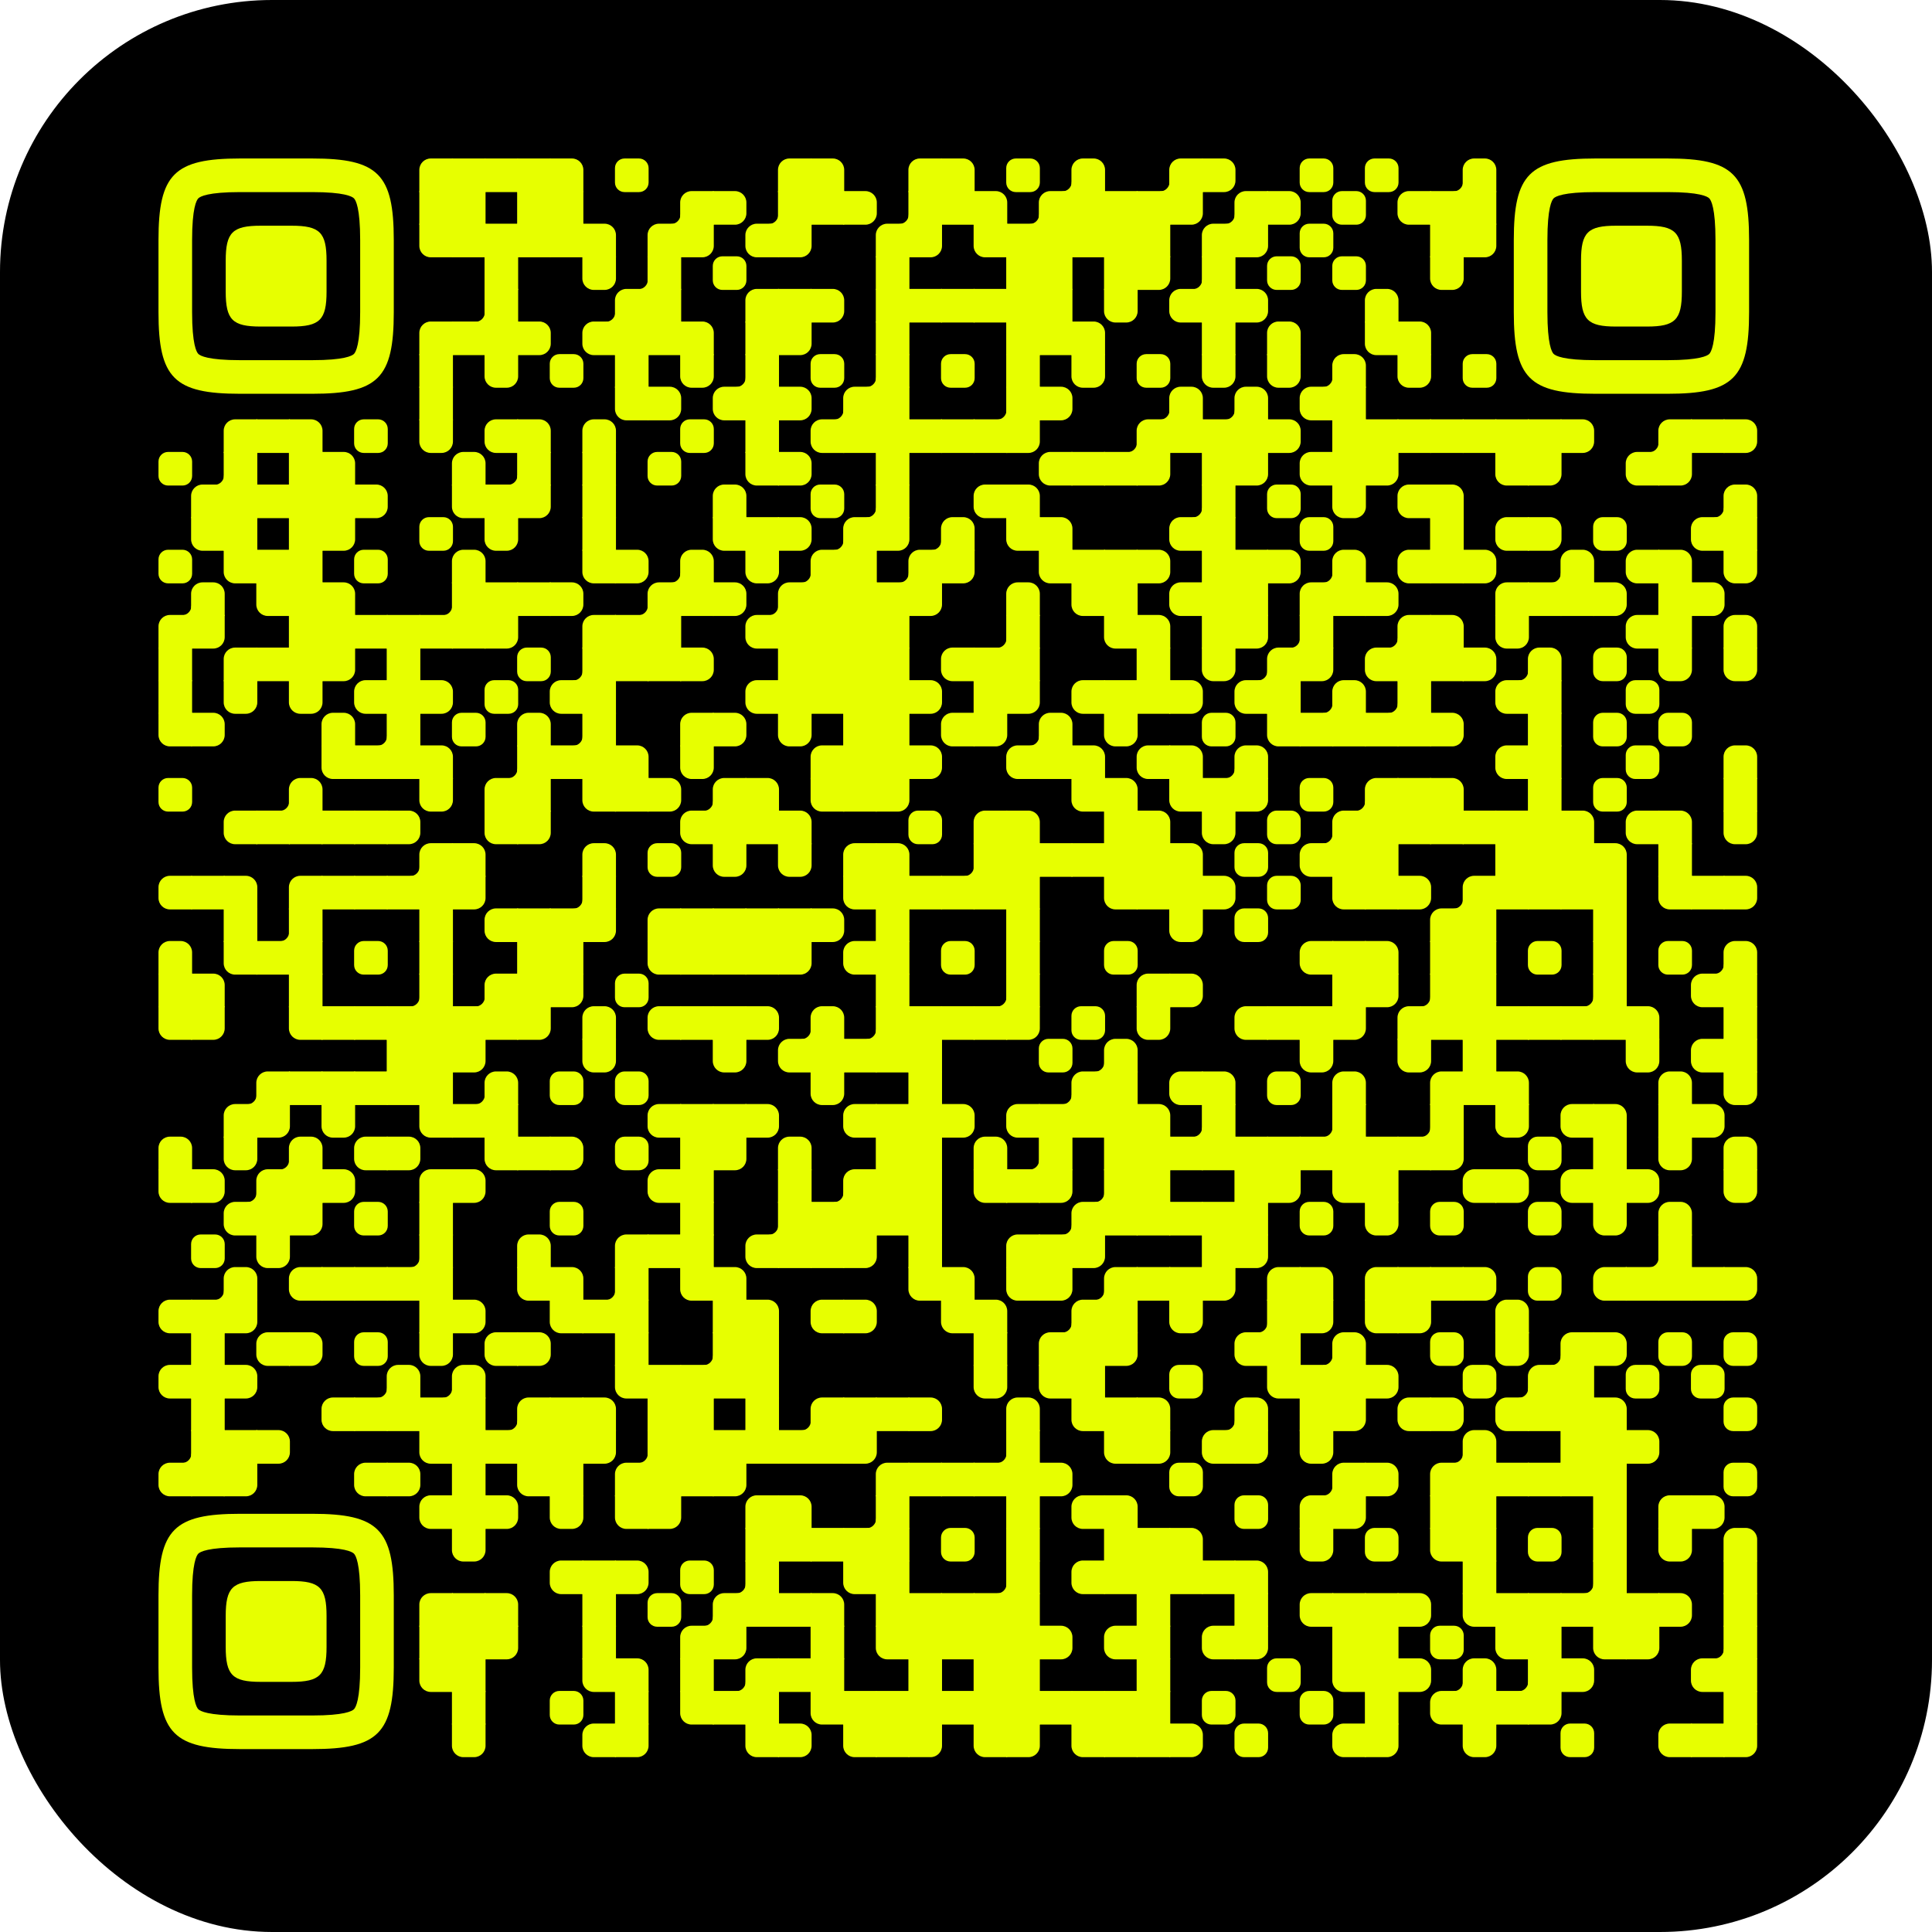 
  <svg 
    version="1.1" 
    viewBox="0 0 4851 4851" 
    width="256px" 
    height="256px"
     
    xml:space="preserve" xmlns="http://www.w3.org/2000/svg" xmlns:xlink="http://www.w3.org/1999/xlink"
  >
    <defs>
      <rect id="rect-0" width="100" height="100" fill="#E7FF00FF"/>
      <path 
        id="empty-0" 
        d="M0,28.6v42.9C0,87.3,12.8,100,28.6,100h42.9c15.9,0,28.6-12.8,28.6-28.6V28.6C100,12.7,87.2,0,71.4,0H28.6 C12.8,0,0,12.8,0,28.6z"
        fill="#E7FF00FF"
      />
      <path id="b-0" d="M0,0 L66,0 C84.778,-3.44940413e-15 100,15.222 100,34 L100,66 C100,84.778 84.778,100 66,100 L0,100 L0,0 Z" transform="rotate(-90 50 50)" fill="#E7FF00FF"/>
      <path id="r-0" d="M0,0 L66,0 C84.778,-3.44940413e-15 100,15.222 100,34 L100,66 C100,84.778 84.778,100 66,100 L0,100 L0,0 Z" transform="rotate(-180 50 50)" fill="#E7FF00FF"/>
      <path id="l-0" d="M0,0 L66,0 C84.778,-3.44940413e-15 100,15.222 100,34 L100,66 C100,84.778 84.778,100 66,100 L0,100 L0,0 Z" fill="#E7FF00FF"/>
      <path id="t-0" d="M0,0 L66,0 C84.778,-3.44940413e-15 100,15.222 100,34 L100,66 C100,84.778 84.778,100 66,100 L0,100 L0,0 Z" transform="rotate(90 50 50)" fill="#E7FF00FF"/>
      <path id="l-0" d="M0,0 L100,0 L100,66 C100,84.778 84.778,100 66,100 L0,100 L0,0 Z" transform="rotate(-90 50 50)" fill="#E7FF00FF"/>
      <path id="lt-0" d="M0,0 L100,0 L100,66 C100,84.778 84.778,100 66,100 L0,100 L0,0 Z" fill="#E7FF00FF"/>
      <path id="lb-0" d="M0,0 L100,0 L100,66 C100,84.778 84.778,100 66,100 L0,100 L0,0 Z" transform="rotate(-90 50 50)" fill="#E7FF00FF"/>
      <path id="rb-0" d="M0,0 L100,0 L100,66 C100,84.778 84.778,100 66,100 L0,100 L0,0 Z" transform="rotate(-180 50 50)" fill="#E7FF00FF"/>
      <path id="rt-0" d="M0,0 L100,0 L100,66 C100,84.778 84.778,100 66,100 L0,100 L0,0 Z" transform="rotate(90 50 50)" fill="#E7FF00FF"/>
      <path 
        id="n_lt-0" 
        d="M30.5,2V0H0v30.5h2C2,14.7,14.8,2,30.5,2z" 
        fill="#E7FF00FF"
      />
      <path 
        id="n_lb-0"
        d="M2,69.5H0V100h30.5v-2C14.7,98,2,85.2,2,69.5z" 
        fill="#E7FF00FF"
      />
      <path 
        id="n_rt-0" 
        d="M98,30.5h2V0H69.5v2C85.3,2,98,14.8,98,30.5z" 
        fill="#E7FF00FF"
      />
      <path id="n_rb-0" 
        d="M69.5,98v2H100V69.5h-2C98,85.3,85.2,98,69.5,98z" 
        fill="#E7FF00FF"
      />
      <path 
        id="point-0" 
        fill="#E7FF00FF"
        d="M600.002,457.329 L600.002,242.658 C600.002,147.372 587.04,124.123 581.465,118.535 C575.877,112.96 552.628,99.998 457.329,99.998 L242.671,99.998 C147.372,99.998 124.123,112.96 118.548,118.535 C112.973,124.123 99.998,147.372 99.998,242.658 L99.998,457.329 C99.998,552.628 112.973,575.877 118.548,581.465 C124.123,587.027 147.372,600.002 242.671,600.002 L457.329,600.002 C552.628,600.002 575.877,587.027 581.465,581.465 C587.04,575.877 600.002,552.628 600.002,457.329 Z M457.329,0 C653.338,0 700,46.662 700,242.658 C700,438.667 700,261.333 700,457.329 C700,653.338 653.338,700 457.329,700 C261.333,700 438.667,700 242.671,700 C46.662,700 0,653.338 0,457.329 C0,261.333 0,352.119 0,242.658 C0,46.662 46.662,0 242.671,0 C438.667,0 261.333,0 457.329,0 Z M395.997,200 C480.004,200 500,220.008 500,303.991 C500,387.998 500,312.002 500,395.997 C500,479.992 480.004,500 395.997,500 C312.002,500 387.998,500 304.003,500 C220.008,500 200,479.992 200,395.997 C200,312.002 200,350.906 200,303.991 C200,220.008 220.008,200 304.003,200 C387.998,200 312.002,200 395.997,200 Z" 
      />
      <g id="vk_logo-0">
        <path 
          fill="#4680c2" 
          d="M253.067,0 C457.467,0 272.533,0 476.933,0 C681.333,0 730,48.667 730,253.067 C730,457.467 730,272.533 730,476.933 C730,681.333 681.333,730 476.933,730 C272.533,730 457.467,730 253.067,730 C48.667,730 0,681.333 0,476.933 C0,272.533 0,367.206 0,253.067 C0,48.667 48.667,0 253.067,0 Z"/><path fill="#FFF" d="M597.817,251.493 C601.199,240.215 597.817,231.927 581.72,231.927 L528.491,231.927 C514.956,231.927 508.717,239.086 505.332,246.981 C505.332,246.981 478.264,312.961 439.917,355.819 C427.511,368.225 421.871,372.172 415.104,372.172 C411.721,372.172 406.823,368.225 406.823,356.947 L406.823,251.493 C406.823,237.959 402.895,231.927 391.616,231.927 L307.97,231.927 C299.512,231.927 294.425,238.209 294.425,244.162 C294.425,256.992 313.598,259.951 315.574,296.043 L315.574,374.429 C315.574,391.615 312.47,394.73 305.703,394.73 C287.658,394.73 243.764,328.456 217.73,252.621 C212.628,237.881 207.511,231.927 193.907,231.927 L140.678,231.927 C125.47,231.927 122.428,239.086 122.428,246.981 C122.428,261.08 140.474,331.007 206.452,423.49 C250.438,486.649 312.411,520.885 368.803,520.885 C402.638,520.885 406.824,513.281 406.824,500.183 L406.824,452.448 C406.824,437.24 410.029,434.204 420.744,434.204 C428.638,434.204 442.173,438.152 473.753,468.604 C509.844,504.695 515.794,520.885 536.095,520.885 L589.324,520.885 C604.532,520.885 612.136,513.281 607.75,498.275 C602.949,483.319 585.718,461.619 562.853,435.896 C550.446,421.234 531.837,405.445 526.197,397.548 C518.303,387.399 520.558,382.887 526.197,373.865 C526.197,373.865 591.05,282.509 597.817,251.493 Z"
        />
      </g>
      <clipPath id="logo-mask-0">
        <rect x="0" y="0" width="750" height="750" />
      </clipPath>
    </defs>

    
      <rect 
        x="0" 
        width="4851" 
        height="4851" 
        rx="683" 
        fill="#000000FF"
      />

    <g transform="translate(397.934, 397.934) scale(0.844)">
      <g transform="translate(776,0)"><use xlink:href="#rb-0"/></g>
<g transform="translate(873,0)"><use xlink:href="#rect-0"/></g>
<g transform="translate(970,0)"><use xlink:href="#rect-0"/></g>
<g transform="translate(1067,0)"><use xlink:href="#rect-0"/></g>
<g transform="translate(1164,0)"><use xlink:href="#lb-0"/></g>
<g transform="translate(1358,0)"><use xlink:href="#empty-0"/></g>
<g transform="translate(1843,0)"><use xlink:href="#rb-0"/></g>
<g transform="translate(1940,0)"><use xlink:href="#lb-0"/></g>
<g transform="translate(2231,0)"><use xlink:href="#rb-0"/></g>
<g transform="translate(2328,0)"><use xlink:href="#lb-0"/></g>
<g transform="translate(2522,0)"><use xlink:href="#empty-0"/></g>
<g transform="translate(2619,0)"><use xlink:href="#n_rb-0"/></g>
<g transform="translate(2716,0)"><use xlink:href="#b-0"/></g>
<g transform="translate(2910,0)"><use xlink:href="#n_rb-0"/></g>
<g transform="translate(3007,0)"><use xlink:href="#rb-0"/></g>
<g transform="translate(3104,0)"><use xlink:href="#l-0"/></g>
<g transform="translate(3395,0)"><use xlink:href="#empty-0"/></g>
<g transform="translate(3589,0)"><use xlink:href="#empty-0"/></g>
<g transform="translate(3783,0)"><use xlink:href="#n_rb-0"/></g>
<g transform="translate(3880,0)"><use xlink:href="#b-0"/></g>
<g transform="translate(776,97)"><use xlink:href="#rect-0"/></g>
<g transform="translate(873,97)"><use xlink:href="#rect-0"/></g>
<g transform="translate(1067,97)"><use xlink:href="#rect-0"/></g>
<g transform="translate(1164,97)"><use xlink:href="#rect-0"/></g>
<g transform="translate(1455,97)"><use xlink:href="#n_rb-0"/></g>
<g transform="translate(1552,97)"><use xlink:href="#rb-0"/></g>
<g transform="translate(1649,97)"><use xlink:href="#l-0"/></g>
<g transform="translate(1746,97)"><use xlink:href="#n_rb-0"/></g>
<g transform="translate(1843,97)"><use xlink:href="#rect-0"/></g>
<g transform="translate(1940,97)"><use xlink:href="#rect-0"/></g>
<g transform="translate(2037,97)"><use xlink:href="#l-0"/></g>
<g transform="translate(2134,97)"><use xlink:href="#n_rb-0"/></g>
<g transform="translate(2231,97)"><use xlink:href="#rect-0"/></g>
<g transform="translate(2328,97)"><use xlink:href="#rect-0"/></g>
<g transform="translate(2425,97)"><use xlink:href="#lb-0"/></g>
<g transform="translate(2522,97)"><use xlink:href="#n_rb-0"/></g>
<g transform="translate(2619,97)"><use xlink:href="#rb-0"/></g>
<g transform="translate(2716,97)"><use xlink:href="#rect-0"/></g>
<g transform="translate(2813,97)"><use xlink:href="#rect-0"/></g>
<g transform="translate(2910,97)"><use xlink:href="#rect-0"/></g>
<g transform="translate(3007,97)"><use xlink:href="#lt-0"/></g>
<g transform="translate(3104,97)"><use xlink:href="#n_rb-0"/></g>
<g transform="translate(3201,97)"><use xlink:href="#rb-0"/></g>
<g transform="translate(3298,97)"><use xlink:href="#l-0"/></g>
<g transform="translate(3492,97)"><use xlink:href="#empty-0"/></g>
<g transform="translate(3686,97)"><use xlink:href="#r-0"/></g>
<g transform="translate(3783,97)"><use xlink:href="#rect-0"/></g>
<g transform="translate(3880,97)"><use xlink:href="#rect-0"/></g>
<g transform="translate(776,194)"><use xlink:href="#rt-0"/></g>
<g transform="translate(873,194)"><use xlink:href="#rect-0"/></g>
<g transform="translate(970,194)"><use xlink:href="#rect-0"/></g>
<g transform="translate(1067,194)"><use xlink:href="#rect-0"/></g>
<g transform="translate(1164,194)"><use xlink:href="#rect-0"/></g>
<g transform="translate(1261,194)"><use xlink:href="#lb-0"/></g>
<g transform="translate(1455,194)"><use xlink:href="#rb-0"/></g>
<g transform="translate(1552,194)"><use xlink:href="#lt-0"/></g>
<g transform="translate(1746,194)"><use xlink:href="#r-0"/></g>
<g transform="translate(1843,194)"><use xlink:href="#lt-0"/></g>
<g transform="translate(2134,194)"><use xlink:href="#rb-0"/></g>
<g transform="translate(2231,194)"><use xlink:href="#lt-0"/></g>
<g transform="translate(2425,194)"><use xlink:href="#rt-0"/></g>
<g transform="translate(2522,194)"><use xlink:href="#rect-0"/></g>
<g transform="translate(2619,194)"><use xlink:href="#rect-0"/></g>
<g transform="translate(2716,194)"><use xlink:href="#rect-0"/></g>
<g transform="translate(2813,194)"><use xlink:href="#rect-0"/></g>
<g transform="translate(2910,194)"><use xlink:href="#rect-0"/></g>
<g transform="translate(3104,194)"><use xlink:href="#rb-0"/></g>
<g transform="translate(3201,194)"><use xlink:href="#lt-0"/></g>
<g transform="translate(3395,194)"><use xlink:href="#empty-0"/></g>
<g transform="translate(3783,194)"><use xlink:href="#rect-0"/></g>
<g transform="translate(3880,194)"><use xlink:href="#lt-0"/></g>
<g transform="translate(970,291)"><use xlink:href="#rect-0"/></g>
<g transform="translate(1261,291)"><use xlink:href="#t-0"/></g>
<g transform="translate(1358,291)"><use xlink:href="#n_rb-0"/></g>
<g transform="translate(1455,291)"><use xlink:href="#rect-0"/></g>
<g transform="translate(1649,291)"><use xlink:href="#empty-0"/></g>
<g transform="translate(2134,291)"><use xlink:href="#rect-0"/></g>
<g transform="translate(2522,291)"><use xlink:href="#rect-0"/></g>
<g transform="translate(2619,291)"><use xlink:href="#rect-0"/></g>
<g transform="translate(2813,291)"><use xlink:href="#rect-0"/></g>
<g transform="translate(2910,291)"><use xlink:href="#lt-0"/></g>
<g transform="translate(3007,291)"><use xlink:href="#n_rb-0"/></g>
<g transform="translate(3104,291)"><use xlink:href="#rect-0"/></g>
<g transform="translate(3298,291)"><use xlink:href="#empty-0"/></g>
<g transform="translate(3492,291)"><use xlink:href="#empty-0"/></g>
<g transform="translate(3783,291)"><use xlink:href="#t-0"/></g>
<g transform="translate(873,388)"><use xlink:href="#n_rb-0"/></g>
<g transform="translate(970,388)"><use xlink:href="#rect-0"/></g>
<g transform="translate(1261,388)"><use xlink:href="#n_rb-0"/></g>
<g transform="translate(1358,388)"><use xlink:href="#rb-0"/></g>
<g transform="translate(1455,388)"><use xlink:href="#rect-0"/></g>
<g transform="translate(1746,388)"><use xlink:href="#rb-0"/></g>
<g transform="translate(1843,388)"><use xlink:href="#rect-0"/></g>
<g transform="translate(1940,388)"><use xlink:href="#l-0"/></g>
<g transform="translate(2134,388)"><use xlink:href="#rect-0"/></g>
<g transform="translate(2231,388)"><use xlink:href="#rect-0"/></g>
<g transform="translate(2328,388)"><use xlink:href="#rect-0"/></g>
<g transform="translate(2425,388)"><use xlink:href="#rect-0"/></g>
<g transform="translate(2522,388)"><use xlink:href="#rect-0"/></g>
<g transform="translate(2619,388)"><use xlink:href="#rect-0"/></g>
<g transform="translate(2813,388)"><use xlink:href="#t-0"/></g>
<g transform="translate(3007,388)"><use xlink:href="#r-0"/></g>
<g transform="translate(3104,388)"><use xlink:href="#rect-0"/></g>
<g transform="translate(3201,388)"><use xlink:href="#l-0"/></g>
<g transform="translate(3589,388)"><use xlink:href="#b-0"/></g>
<g transform="translate(776,485)"><use xlink:href="#rb-0"/></g>
<g transform="translate(873,485)"><use xlink:href="#rect-0"/></g>
<g transform="translate(970,485)"><use xlink:href="#rect-0"/></g>
<g transform="translate(1067,485)"><use xlink:href="#l-0"/></g>
<g transform="translate(1261,485)"><use xlink:href="#r-0"/></g>
<g transform="translate(1358,485)"><use xlink:href="#rect-0"/></g>
<g transform="translate(1455,485)"><use xlink:href="#rect-0"/></g>
<g transform="translate(1552,485)"><use xlink:href="#lb-0"/></g>
<g transform="translate(1746,485)"><use xlink:href="#rect-0"/></g>
<g transform="translate(1843,485)"><use xlink:href="#lt-0"/></g>
<g transform="translate(2134,485)"><use xlink:href="#rect-0"/></g>
<g transform="translate(2522,485)"><use xlink:href="#rect-0"/></g>
<g transform="translate(2619,485)"><use xlink:href="#rect-0"/></g>
<g transform="translate(2716,485)"><use xlink:href="#lb-0"/></g>
<g transform="translate(3104,485)"><use xlink:href="#rect-0"/></g>
<g transform="translate(3298,485)"><use xlink:href="#b-0"/></g>
<g transform="translate(3589,485)"><use xlink:href="#rt-0"/></g>
<g transform="translate(3686,485)"><use xlink:href="#lb-0"/></g>
<g transform="translate(776,582)"><use xlink:href="#rect-0"/></g>
<g transform="translate(970,582)"><use xlink:href="#t-0"/></g>
<g transform="translate(1164,582)"><use xlink:href="#empty-0"/></g>
<g transform="translate(1358,582)"><use xlink:href="#rect-0"/></g>
<g transform="translate(1552,582)"><use xlink:href="#t-0"/></g>
<g transform="translate(1649,582)"><use xlink:href="#n_rb-0"/></g>
<g transform="translate(1746,582)"><use xlink:href="#rect-0"/></g>
<g transform="translate(1940,582)"><use xlink:href="#empty-0"/></g>
<g transform="translate(2037,582)"><use xlink:href="#n_rb-0"/></g>
<g transform="translate(2134,582)"><use xlink:href="#rect-0"/></g>
<g transform="translate(2328,582)"><use xlink:href="#empty-0"/></g>
<g transform="translate(2522,582)"><use xlink:href="#rect-0"/></g>
<g transform="translate(2716,582)"><use xlink:href="#t-0"/></g>
<g transform="translate(2910,582)"><use xlink:href="#empty-0"/></g>
<g transform="translate(3104,582)"><use xlink:href="#t-0"/></g>
<g transform="translate(3298,582)"><use xlink:href="#t-0"/></g>
<g transform="translate(3395,582)"><use xlink:href="#n_rb-0"/></g>
<g transform="translate(3492,582)"><use xlink:href="#b-0"/></g>
<g transform="translate(3686,582)"><use xlink:href="#t-0"/></g>
<g transform="translate(3880,582)"><use xlink:href="#empty-0"/></g>
<g transform="translate(776,679)"><use xlink:href="#rect-0"/></g>
<g transform="translate(1358,679)"><use xlink:href="#rt-0"/></g>
<g transform="translate(1455,679)"><use xlink:href="#l-0"/></g>
<g transform="translate(1649,679)"><use xlink:href="#r-0"/></g>
<g transform="translate(1746,679)"><use xlink:href="#rect-0"/></g>
<g transform="translate(1843,679)"><use xlink:href="#l-0"/></g>
<g transform="translate(1940,679)"><use xlink:href="#n_rb-0"/></g>
<g transform="translate(2037,679)"><use xlink:href="#rb-0"/></g>
<g transform="translate(2134,679)"><use xlink:href="#rect-0"/></g>
<g transform="translate(2425,679)"><use xlink:href="#n_rb-0"/></g>
<g transform="translate(2522,679)"><use xlink:href="#rect-0"/></g>
<g transform="translate(2619,679)"><use xlink:href="#l-0"/></g>
<g transform="translate(2910,679)"><use xlink:href="#n_rb-0"/></g>
<g transform="translate(3007,679)"><use xlink:href="#b-0"/></g>
<g transform="translate(3104,679)"><use xlink:href="#n_rb-0"/></g>
<g transform="translate(3201,679)"><use xlink:href="#b-0"/></g>
<g transform="translate(3395,679)"><use xlink:href="#r-0"/></g>
<g transform="translate(3492,679)"><use xlink:href="#rect-0"/></g>
<g transform="translate(194,776)"><use xlink:href="#rb-0"/></g>
<g transform="translate(291,776)"><use xlink:href="#rect-0"/></g>
<g transform="translate(388,776)"><use xlink:href="#lb-0"/></g>
<g transform="translate(582,776)"><use xlink:href="#empty-0"/></g>
<g transform="translate(776,776)"><use xlink:href="#t-0"/></g>
<g transform="translate(970,776)"><use xlink:href="#r-0"/></g>
<g transform="translate(1067,776)"><use xlink:href="#lb-0"/></g>
<g transform="translate(1261,776)"><use xlink:href="#b-0"/></g>
<g transform="translate(1552,776)"><use xlink:href="#empty-0"/></g>
<g transform="translate(1746,776)"><use xlink:href="#rect-0"/></g>
<g transform="translate(1940,776)"><use xlink:href="#r-0"/></g>
<g transform="translate(2037,776)"><use xlink:href="#rect-0"/></g>
<g transform="translate(2134,776)"><use xlink:href="#rect-0"/></g>
<g transform="translate(2231,776)"><use xlink:href="#rect-0"/></g>
<g transform="translate(2328,776)"><use xlink:href="#rect-0"/></g>
<g transform="translate(2425,776)"><use xlink:href="#rect-0"/></g>
<g transform="translate(2522,776)"><use xlink:href="#lt-0"/></g>
<g transform="translate(2813,776)"><use xlink:href="#n_rb-0"/></g>
<g transform="translate(2910,776)"><use xlink:href="#rb-0"/></g>
<g transform="translate(3007,776)"><use xlink:href="#rect-0"/></g>
<g transform="translate(3104,776)"><use xlink:href="#rect-0"/></g>
<g transform="translate(3201,776)"><use xlink:href="#rect-0"/></g>
<g transform="translate(3298,776)"><use xlink:href="#l-0"/></g>
<g transform="translate(3492,776)"><use xlink:href="#rect-0"/></g>
<g transform="translate(3589,776)"><use xlink:href="#rect-0"/></g>
<g transform="translate(3686,776)"><use xlink:href="#rect-0"/></g>
<g transform="translate(3783,776)"><use xlink:href="#rect-0"/></g>
<g transform="translate(3880,776)"><use xlink:href="#rect-0"/></g>
<g transform="translate(3977,776)"><use xlink:href="#rect-0"/></g>
<g transform="translate(4074,776)"><use xlink:href="#rect-0"/></g>
<g transform="translate(4171,776)"><use xlink:href="#l-0"/></g>
<g transform="translate(4365,776)"><use xlink:href="#n_rb-0"/></g>
<g transform="translate(4462,776)"><use xlink:href="#rb-0"/></g>
<g transform="translate(4559,776)"><use xlink:href="#rect-0"/></g>
<g transform="translate(4656,776)"><use xlink:href="#l-0"/></g>
<g transform="translate(0,873)"><use xlink:href="#empty-0"/></g>
<g transform="translate(97,873)"><use xlink:href="#n_rb-0"/></g>
<g transform="translate(194,873)"><use xlink:href="#rect-0"/></g>
<g transform="translate(388,873)"><use xlink:href="#rect-0"/></g>
<g transform="translate(485,873)"><use xlink:href="#lb-0"/></g>
<g transform="translate(873,873)"><use xlink:href="#b-0"/></g>
<g transform="translate(970,873)"><use xlink:href="#n_rb-0"/></g>
<g transform="translate(1067,873)"><use xlink:href="#rect-0"/></g>
<g transform="translate(1261,873)"><use xlink:href="#rect-0"/></g>
<g transform="translate(1455,873)"><use xlink:href="#empty-0"/></g>
<g transform="translate(1746,873)"><use xlink:href="#rt-0"/></g>
<g transform="translate(1843,873)"><use xlink:href="#l-0"/></g>
<g transform="translate(2134,873)"><use xlink:href="#rect-0"/></g>
<g transform="translate(2619,873)"><use xlink:href="#r-0"/></g>
<g transform="translate(2716,873)"><use xlink:href="#rect-0"/></g>
<g transform="translate(2813,873)"><use xlink:href="#rect-0"/></g>
<g transform="translate(2910,873)"><use xlink:href="#lt-0"/></g>
<g transform="translate(3104,873)"><use xlink:href="#rect-0"/></g>
<g transform="translate(3201,873)"><use xlink:href="#lt-0"/></g>
<g transform="translate(3395,873)"><use xlink:href="#r-0"/></g>
<g transform="translate(3492,873)"><use xlink:href="#rect-0"/></g>
<g transform="translate(3589,873)"><use xlink:href="#lt-0"/></g>
<g transform="translate(3977,873)"><use xlink:href="#rt-0"/></g>
<g transform="translate(4074,873)"><use xlink:href="#lt-0"/></g>
<g transform="translate(4365,873)"><use xlink:href="#r-0"/></g>
<g transform="translate(4462,873)"><use xlink:href="#lt-0"/></g>
<g transform="translate(97,970)"><use xlink:href="#rb-0"/></g>
<g transform="translate(194,970)"><use xlink:href="#rect-0"/></g>
<g transform="translate(291,970)"><use xlink:href="#rect-0"/></g>
<g transform="translate(388,970)"><use xlink:href="#rect-0"/></g>
<g transform="translate(485,970)"><use xlink:href="#rect-0"/></g>
<g transform="translate(582,970)"><use xlink:href="#l-0"/></g>
<g transform="translate(873,970)"><use xlink:href="#rt-0"/></g>
<g transform="translate(970,970)"><use xlink:href="#rect-0"/></g>
<g transform="translate(1067,970)"><use xlink:href="#lt-0"/></g>
<g transform="translate(1261,970)"><use xlink:href="#rect-0"/></g>
<g transform="translate(1649,970)"><use xlink:href="#b-0"/></g>
<g transform="translate(1940,970)"><use xlink:href="#empty-0"/></g>
<g transform="translate(2037,970)"><use xlink:href="#n_rb-0"/></g>
<g transform="translate(2134,970)"><use xlink:href="#rect-0"/></g>
<g transform="translate(2425,970)"><use xlink:href="#r-0"/></g>
<g transform="translate(2522,970)"><use xlink:href="#lb-0"/></g>
<g transform="translate(3007,970)"><use xlink:href="#n_rb-0"/></g>
<g transform="translate(3104,970)"><use xlink:href="#rect-0"/></g>
<g transform="translate(3298,970)"><use xlink:href="#empty-0"/></g>
<g transform="translate(3492,970)"><use xlink:href="#t-0"/></g>
<g transform="translate(3686,970)"><use xlink:href="#r-0"/></g>
<g transform="translate(3783,970)"><use xlink:href="#lb-0"/></g>
<g transform="translate(4559,970)"><use xlink:href="#n_rb-0"/></g>
<g transform="translate(4656,970)"><use xlink:href="#b-0"/></g>
<g transform="translate(97,1067)"><use xlink:href="#rt-0"/></g>
<g transform="translate(194,1067)"><use xlink:href="#rect-0"/></g>
<g transform="translate(388,1067)"><use xlink:href="#rect-0"/></g>
<g transform="translate(485,1067)"><use xlink:href="#lt-0"/></g>
<g transform="translate(776,1067)"><use xlink:href="#empty-0"/></g>
<g transform="translate(970,1067)"><use xlink:href="#t-0"/></g>
<g transform="translate(1261,1067)"><use xlink:href="#rect-0"/></g>
<g transform="translate(1649,1067)"><use xlink:href="#rt-0"/></g>
<g transform="translate(1746,1067)"><use xlink:href="#rect-0"/></g>
<g transform="translate(1843,1067)"><use xlink:href="#l-0"/></g>
<g transform="translate(1940,1067)"><use xlink:href="#n_rb-0"/></g>
<g transform="translate(2037,1067)"><use xlink:href="#rb-0"/></g>
<g transform="translate(2134,1067)"><use xlink:href="#lt-0"/></g>
<g transform="translate(2231,1067)"><use xlink:href="#n_rb-0"/></g>
<g transform="translate(2328,1067)"><use xlink:href="#b-0"/></g>
<g transform="translate(2522,1067)"><use xlink:href="#rt-0"/></g>
<g transform="translate(2619,1067)"><use xlink:href="#lb-0"/></g>
<g transform="translate(3007,1067)"><use xlink:href="#r-0"/></g>
<g transform="translate(3104,1067)"><use xlink:href="#rect-0"/></g>
<g transform="translate(3395,1067)"><use xlink:href="#empty-0"/></g>
<g transform="translate(3783,1067)"><use xlink:href="#rect-0"/></g>
<g transform="translate(3977,1067)"><use xlink:href="#r-0"/></g>
<g transform="translate(4074,1067)"><use xlink:href="#l-0"/></g>
<g transform="translate(4268,1067)"><use xlink:href="#empty-0"/></g>
<g transform="translate(4559,1067)"><use xlink:href="#r-0"/></g>
<g transform="translate(4656,1067)"><use xlink:href="#rect-0"/></g>
<g transform="translate(0,1164)"><use xlink:href="#empty-0"/></g>
<g transform="translate(194,1164)"><use xlink:href="#rt-0"/></g>
<g transform="translate(291,1164)"><use xlink:href="#rect-0"/></g>
<g transform="translate(388,1164)"><use xlink:href="#rect-0"/></g>
<g transform="translate(582,1164)"><use xlink:href="#empty-0"/></g>
<g transform="translate(873,1164)"><use xlink:href="#b-0"/></g>
<g transform="translate(1261,1164)"><use xlink:href="#rt-0"/></g>
<g transform="translate(1358,1164)"><use xlink:href="#l-0"/></g>
<g transform="translate(1455,1164)"><use xlink:href="#n_rb-0"/></g>
<g transform="translate(1552,1164)"><use xlink:href="#b-0"/></g>
<g transform="translate(1746,1164)"><use xlink:href="#t-0"/></g>
<g transform="translate(1843,1164)"><use xlink:href="#n_rb-0"/></g>
<g transform="translate(1940,1164)"><use xlink:href="#rb-0"/></g>
<g transform="translate(2037,1164)"><use xlink:href="#rect-0"/></g>
<g transform="translate(2134,1164)"><use xlink:href="#n_rb-0"/></g>
<g transform="translate(2231,1164)"><use xlink:href="#rb-0"/></g>
<g transform="translate(2328,1164)"><use xlink:href="#lt-0"/></g>
<g transform="translate(2619,1164)"><use xlink:href="#rt-0"/></g>
<g transform="translate(2716,1164)"><use xlink:href="#rect-0"/></g>
<g transform="translate(2813,1164)"><use xlink:href="#rect-0"/></g>
<g transform="translate(2910,1164)"><use xlink:href="#l-0"/></g>
<g transform="translate(3104,1164)"><use xlink:href="#rect-0"/></g>
<g transform="translate(3201,1164)"><use xlink:href="#rect-0"/></g>
<g transform="translate(3298,1164)"><use xlink:href="#l-0"/></g>
<g transform="translate(3395,1164)"><use xlink:href="#n_rb-0"/></g>
<g transform="translate(3492,1164)"><use xlink:href="#b-0"/></g>
<g transform="translate(3686,1164)"><use xlink:href="#r-0"/></g>
<g transform="translate(3783,1164)"><use xlink:href="#rect-0"/></g>
<g transform="translate(3880,1164)"><use xlink:href="#l-0"/></g>
<g transform="translate(4074,1164)"><use xlink:href="#n_rb-0"/></g>
<g transform="translate(4171,1164)"><use xlink:href="#b-0"/></g>
<g transform="translate(4365,1164)"><use xlink:href="#r-0"/></g>
<g transform="translate(4462,1164)"><use xlink:href="#lb-0"/></g>
<g transform="translate(4656,1164)"><use xlink:href="#t-0"/></g>
<g transform="translate(0,1261)"><use xlink:href="#n_rb-0"/></g>
<g transform="translate(97,1261)"><use xlink:href="#b-0"/></g>
<g transform="translate(291,1261)"><use xlink:href="#rt-0"/></g>
<g transform="translate(388,1261)"><use xlink:href="#rect-0"/></g>
<g transform="translate(485,1261)"><use xlink:href="#lb-0"/></g>
<g transform="translate(776,1261)"><use xlink:href="#n_rb-0"/></g>
<g transform="translate(873,1261)"><use xlink:href="#rect-0"/></g>
<g transform="translate(970,1261)"><use xlink:href="#rect-0"/></g>
<g transform="translate(1067,1261)"><use xlink:href="#rect-0"/></g>
<g transform="translate(1164,1261)"><use xlink:href="#l-0"/></g>
<g transform="translate(1358,1261)"><use xlink:href="#n_rb-0"/></g>
<g transform="translate(1455,1261)"><use xlink:href="#rb-0"/></g>
<g transform="translate(1552,1261)"><use xlink:href="#rect-0"/></g>
<g transform="translate(1649,1261)"><use xlink:href="#l-0"/></g>
<g transform="translate(1746,1261)"><use xlink:href="#n_rb-0"/></g>
<g transform="translate(1843,1261)"><use xlink:href="#rb-0"/></g>
<g transform="translate(1940,1261)"><use xlink:href="#rect-0"/></g>
<g transform="translate(2037,1261)"><use xlink:href="#rect-0"/></g>
<g transform="translate(2134,1261)"><use xlink:href="#rect-0"/></g>
<g transform="translate(2231,1261)"><use xlink:href="#lt-0"/></g>
<g transform="translate(2522,1261)"><use xlink:href="#b-0"/></g>
<g transform="translate(2716,1261)"><use xlink:href="#rt-0"/></g>
<g transform="translate(2813,1261)"><use xlink:href="#rect-0"/></g>
<g transform="translate(3007,1261)"><use xlink:href="#r-0"/></g>
<g transform="translate(3104,1261)"><use xlink:href="#rect-0"/></g>
<g transform="translate(3201,1261)"><use xlink:href="#rect-0"/></g>
<g transform="translate(3395,1261)"><use xlink:href="#rb-0"/></g>
<g transform="translate(3492,1261)"><use xlink:href="#rect-0"/></g>
<g transform="translate(3589,1261)"><use xlink:href="#l-0"/></g>
<g transform="translate(3977,1261)"><use xlink:href="#rb-0"/></g>
<g transform="translate(4074,1261)"><use xlink:href="#rect-0"/></g>
<g transform="translate(4171,1261)"><use xlink:href="#rect-0"/></g>
<g transform="translate(4268,1261)"><use xlink:href="#l-0"/></g>
<g transform="translate(4462,1261)"><use xlink:href="#rect-0"/></g>
<g transform="translate(4559,1261)"><use xlink:href="#l-0"/></g>
<g transform="translate(0,1358)"><use xlink:href="#rb-0"/></g>
<g transform="translate(97,1358)"><use xlink:href="#lt-0"/></g>
<g transform="translate(388,1358)"><use xlink:href="#rect-0"/></g>
<g transform="translate(485,1358)"><use xlink:href="#rect-0"/></g>
<g transform="translate(582,1358)"><use xlink:href="#rect-0"/></g>
<g transform="translate(679,1358)"><use xlink:href="#rect-0"/></g>
<g transform="translate(776,1358)"><use xlink:href="#rect-0"/></g>
<g transform="translate(873,1358)"><use xlink:href="#rect-0"/></g>
<g transform="translate(970,1358)"><use xlink:href="#lt-0"/></g>
<g transform="translate(1261,1358)"><use xlink:href="#rb-0"/></g>
<g transform="translate(1358,1358)"><use xlink:href="#rect-0"/></g>
<g transform="translate(1455,1358)"><use xlink:href="#rect-0"/></g>
<g transform="translate(1746,1358)"><use xlink:href="#r-0"/></g>
<g transform="translate(1843,1358)"><use xlink:href="#rect-0"/></g>
<g transform="translate(1940,1358)"><use xlink:href="#rect-0"/></g>
<g transform="translate(2037,1358)"><use xlink:href="#rect-0"/></g>
<g transform="translate(2134,1358)"><use xlink:href="#rect-0"/></g>
<g transform="translate(2425,1358)"><use xlink:href="#n_rb-0"/></g>
<g transform="translate(2522,1358)"><use xlink:href="#rect-0"/></g>
<g transform="translate(2813,1358)"><use xlink:href="#rt-0"/></g>
<g transform="translate(2910,1358)"><use xlink:href="#lb-0"/></g>
<g transform="translate(3104,1358)"><use xlink:href="#rect-0"/></g>
<g transform="translate(3201,1358)"><use xlink:href="#lt-0"/></g>
<g transform="translate(3298,1358)"><use xlink:href="#n_rb-0"/></g>
<g transform="translate(3395,1358)"><use xlink:href="#rect-0"/></g>
<g transform="translate(3589,1358)"><use xlink:href="#n_rb-0"/></g>
<g transform="translate(3686,1358)"><use xlink:href="#rb-0"/></g>
<g transform="translate(3783,1358)"><use xlink:href="#lb-0"/></g>
<g transform="translate(3977,1358)"><use xlink:href="#t-0"/></g>
<g transform="translate(4365,1358)"><use xlink:href="#r-0"/></g>
<g transform="translate(4462,1358)"><use xlink:href="#rect-0"/></g>
<g transform="translate(4656,1358)"><use xlink:href="#b-0"/></g>
<g transform="translate(0,1455)"><use xlink:href="#rect-0"/></g>
<g transform="translate(194,1455)"><use xlink:href="#rb-0"/></g>
<g transform="translate(291,1455)"><use xlink:href="#rect-0"/></g>
<g transform="translate(388,1455)"><use xlink:href="#rect-0"/></g>
<g transform="translate(485,1455)"><use xlink:href="#lt-0"/></g>
<g transform="translate(679,1455)"><use xlink:href="#rect-0"/></g>
<g transform="translate(1067,1455)"><use xlink:href="#empty-0"/></g>
<g transform="translate(1164,1455)"><use xlink:href="#n_rb-0"/></g>
<g transform="translate(1261,1455)"><use xlink:href="#rect-0"/></g>
<g transform="translate(1358,1455)"><use xlink:href="#rect-0"/></g>
<g transform="translate(1455,1455)"><use xlink:href="#rect-0"/></g>
<g transform="translate(1552,1455)"><use xlink:href="#l-0"/></g>
<g transform="translate(1843,1455)"><use xlink:href="#rect-0"/></g>
<g transform="translate(1940,1455)"><use xlink:href="#rect-0"/></g>
<g transform="translate(2037,1455)"><use xlink:href="#rect-0"/></g>
<g transform="translate(2134,1455)"><use xlink:href="#rect-0"/></g>
<g transform="translate(2328,1455)"><use xlink:href="#r-0"/></g>
<g transform="translate(2425,1455)"><use xlink:href="#rect-0"/></g>
<g transform="translate(2522,1455)"><use xlink:href="#rect-0"/></g>
<g transform="translate(2910,1455)"><use xlink:href="#rect-0"/></g>
<g transform="translate(3104,1455)"><use xlink:href="#t-0"/></g>
<g transform="translate(3201,1455)"><use xlink:href="#n_rb-0"/></g>
<g transform="translate(3298,1455)"><use xlink:href="#rb-0"/></g>
<g transform="translate(3395,1455)"><use xlink:href="#lt-0"/></g>
<g transform="translate(3589,1455)"><use xlink:href="#r-0"/></g>
<g transform="translate(3686,1455)"><use xlink:href="#rect-0"/></g>
<g transform="translate(3783,1455)"><use xlink:href="#rect-0"/></g>
<g transform="translate(3880,1455)"><use xlink:href="#l-0"/></g>
<g transform="translate(3977,1455)"><use xlink:href="#n_rb-0"/></g>
<g transform="translate(4074,1455)"><use xlink:href="#b-0"/></g>
<g transform="translate(4268,1455)"><use xlink:href="#empty-0"/></g>
<g transform="translate(4462,1455)"><use xlink:href="#t-0"/></g>
<g transform="translate(4656,1455)"><use xlink:href="#t-0"/></g>
<g transform="translate(0,1552)"><use xlink:href="#rect-0"/></g>
<g transform="translate(194,1552)"><use xlink:href="#t-0"/></g>
<g transform="translate(388,1552)"><use xlink:href="#t-0"/></g>
<g transform="translate(582,1552)"><use xlink:href="#r-0"/></g>
<g transform="translate(679,1552)"><use xlink:href="#rect-0"/></g>
<g transform="translate(776,1552)"><use xlink:href="#l-0"/></g>
<g transform="translate(970,1552)"><use xlink:href="#empty-0"/></g>
<g transform="translate(1164,1552)"><use xlink:href="#r-0"/></g>
<g transform="translate(1261,1552)"><use xlink:href="#rect-0"/></g>
<g transform="translate(1746,1552)"><use xlink:href="#r-0"/></g>
<g transform="translate(1843,1552)"><use xlink:href="#rect-0"/></g>
<g transform="translate(1940,1552)"><use xlink:href="#rect-0"/></g>
<g transform="translate(2037,1552)"><use xlink:href="#rect-0"/></g>
<g transform="translate(2134,1552)"><use xlink:href="#rect-0"/></g>
<g transform="translate(2231,1552)"><use xlink:href="#l-0"/></g>
<g transform="translate(2425,1552)"><use xlink:href="#rect-0"/></g>
<g transform="translate(2522,1552)"><use xlink:href="#lt-0"/></g>
<g transform="translate(2716,1552)"><use xlink:href="#r-0"/></g>
<g transform="translate(2813,1552)"><use xlink:href="#rect-0"/></g>
<g transform="translate(2910,1552)"><use xlink:href="#rect-0"/></g>
<g transform="translate(3007,1552)"><use xlink:href="#l-0"/></g>
<g transform="translate(3201,1552)"><use xlink:href="#r-0"/></g>
<g transform="translate(3298,1552)"><use xlink:href="#rect-0"/></g>
<g transform="translate(3395,1552)"><use xlink:href="#n_rb-0"/></g>
<g transform="translate(3492,1552)"><use xlink:href="#b-0"/></g>
<g transform="translate(3589,1552)"><use xlink:href="#n_rb-0"/></g>
<g transform="translate(3686,1552)"><use xlink:href="#rect-0"/></g>
<g transform="translate(3977,1552)"><use xlink:href="#r-0"/></g>
<g transform="translate(4074,1552)"><use xlink:href="#rect-0"/></g>
<g transform="translate(4365,1552)"><use xlink:href="#empty-0"/></g>
<g transform="translate(0,1649)"><use xlink:href="#rt-0"/></g>
<g transform="translate(97,1649)"><use xlink:href="#l-0"/></g>
<g transform="translate(485,1649)"><use xlink:href="#b-0"/></g>
<g transform="translate(582,1649)"><use xlink:href="#n_rb-0"/></g>
<g transform="translate(679,1649)"><use xlink:href="#rect-0"/></g>
<g transform="translate(873,1649)"><use xlink:href="#empty-0"/></g>
<g transform="translate(1067,1649)"><use xlink:href="#b-0"/></g>
<g transform="translate(1164,1649)"><use xlink:href="#n_rb-0"/></g>
<g transform="translate(1261,1649)"><use xlink:href="#rect-0"/></g>
<g transform="translate(1552,1649)"><use xlink:href="#rb-0"/></g>
<g transform="translate(1649,1649)"><use xlink:href="#l-0"/></g>
<g transform="translate(1843,1649)"><use xlink:href="#t-0"/></g>
<g transform="translate(2037,1649)"><use xlink:href="#rect-0"/></g>
<g transform="translate(2134,1649)"><use xlink:href="#rect-0"/></g>
<g transform="translate(2328,1649)"><use xlink:href="#r-0"/></g>
<g transform="translate(2425,1649)"><use xlink:href="#lt-0"/></g>
<g transform="translate(2522,1649)"><use xlink:href="#n_rb-0"/></g>
<g transform="translate(2619,1649)"><use xlink:href="#b-0"/></g>
<g transform="translate(2813,1649)"><use xlink:href="#t-0"/></g>
<g transform="translate(3104,1649)"><use xlink:href="#empty-0"/></g>
<g transform="translate(3298,1649)"><use xlink:href="#rt-0"/></g>
<g transform="translate(3395,1649)"><use xlink:href="#rect-0"/></g>
<g transform="translate(3492,1649)"><use xlink:href="#rect-0"/></g>
<g transform="translate(3589,1649)"><use xlink:href="#rect-0"/></g>
<g transform="translate(3686,1649)"><use xlink:href="#rect-0"/></g>
<g transform="translate(3783,1649)"><use xlink:href="#l-0"/></g>
<g transform="translate(4074,1649)"><use xlink:href="#rect-0"/></g>
<g transform="translate(4268,1649)"><use xlink:href="#empty-0"/></g>
<g transform="translate(4462,1649)"><use xlink:href="#empty-0"/></g>
<g transform="translate(485,1746)"><use xlink:href="#rt-0"/></g>
<g transform="translate(582,1746)"><use xlink:href="#rect-0"/></g>
<g transform="translate(679,1746)"><use xlink:href="#rect-0"/></g>
<g transform="translate(776,1746)"><use xlink:href="#lb-0"/></g>
<g transform="translate(970,1746)"><use xlink:href="#n_rb-0"/></g>
<g transform="translate(1067,1746)"><use xlink:href="#rect-0"/></g>
<g transform="translate(1164,1746)"><use xlink:href="#rect-0"/></g>
<g transform="translate(1261,1746)"><use xlink:href="#rect-0"/></g>
<g transform="translate(1358,1746)"><use xlink:href="#lb-0"/></g>
<g transform="translate(1552,1746)"><use xlink:href="#t-0"/></g>
<g transform="translate(1940,1746)"><use xlink:href="#rb-0"/></g>
<g transform="translate(2037,1746)"><use xlink:href="#rect-0"/></g>
<g transform="translate(2134,1746)"><use xlink:href="#rect-0"/></g>
<g transform="translate(2231,1746)"><use xlink:href="#l-0"/></g>
<g transform="translate(2522,1746)"><use xlink:href="#r-0"/></g>
<g transform="translate(2619,1746)"><use xlink:href="#rect-0"/></g>
<g transform="translate(2716,1746)"><use xlink:href="#lb-0"/></g>
<g transform="translate(2910,1746)"><use xlink:href="#r-0"/></g>
<g transform="translate(3007,1746)"><use xlink:href="#lb-0"/></g>
<g transform="translate(3104,1746)"><use xlink:href="#n_rb-0"/></g>
<g transform="translate(3201,1746)"><use xlink:href="#b-0"/></g>
<g transform="translate(3977,1746)"><use xlink:href="#r-0"/></g>
<g transform="translate(4074,1746)"><use xlink:href="#rect-0"/></g>
<g transform="translate(4365,1746)"><use xlink:href="#empty-0"/></g>
<g transform="translate(4656,1746)"><use xlink:href="#b-0"/></g>
<g transform="translate(0,1843)"><use xlink:href="#empty-0"/></g>
<g transform="translate(291,1843)"><use xlink:href="#n_rb-0"/></g>
<g transform="translate(388,1843)"><use xlink:href="#b-0"/></g>
<g transform="translate(776,1843)"><use xlink:href="#t-0"/></g>
<g transform="translate(970,1843)"><use xlink:href="#rb-0"/></g>
<g transform="translate(1067,1843)"><use xlink:href="#rect-0"/></g>
<g transform="translate(1261,1843)"><use xlink:href="#rt-0"/></g>
<g transform="translate(1358,1843)"><use xlink:href="#rect-0"/></g>
<g transform="translate(1455,1843)"><use xlink:href="#l-0"/></g>
<g transform="translate(1552,1843)"><use xlink:href="#n_rb-0"/></g>
<g transform="translate(1649,1843)"><use xlink:href="#rb-0"/></g>
<g transform="translate(1746,1843)"><use xlink:href="#lb-0"/></g>
<g transform="translate(1940,1843)"><use xlink:href="#rt-0"/></g>
<g transform="translate(2037,1843)"><use xlink:href="#rect-0"/></g>
<g transform="translate(2134,1843)"><use xlink:href="#lt-0"/></g>
<g transform="translate(2716,1843)"><use xlink:href="#rt-0"/></g>
<g transform="translate(2813,1843)"><use xlink:href="#lb-0"/></g>
<g transform="translate(3007,1843)"><use xlink:href="#rt-0"/></g>
<g transform="translate(3104,1843)"><use xlink:href="#rect-0"/></g>
<g transform="translate(3201,1843)"><use xlink:href="#lt-0"/></g>
<g transform="translate(3395,1843)"><use xlink:href="#empty-0"/></g>
<g transform="translate(3492,1843)"><use xlink:href="#n_rb-0"/></g>
<g transform="translate(3589,1843)"><use xlink:href="#rb-0"/></g>
<g transform="translate(3686,1843)"><use xlink:href="#rect-0"/></g>
<g transform="translate(3783,1843)"><use xlink:href="#lb-0"/></g>
<g transform="translate(4074,1843)"><use xlink:href="#rect-0"/></g>
<g transform="translate(4268,1843)"><use xlink:href="#empty-0"/></g>
<g transform="translate(4656,1843)"><use xlink:href="#rect-0"/></g>
<g transform="translate(194,1940)"><use xlink:href="#r-0"/></g>
<g transform="translate(291,1940)"><use xlink:href="#rect-0"/></g>
<g transform="translate(388,1940)"><use xlink:href="#rect-0"/></g>
<g transform="translate(485,1940)"><use xlink:href="#rect-0"/></g>
<g transform="translate(582,1940)"><use xlink:href="#rect-0"/></g>
<g transform="translate(679,1940)"><use xlink:href="#l-0"/></g>
<g transform="translate(970,1940)"><use xlink:href="#rt-0"/></g>
<g transform="translate(1067,1940)"><use xlink:href="#lt-0"/></g>
<g transform="translate(1552,1940)"><use xlink:href="#r-0"/></g>
<g transform="translate(1649,1940)"><use xlink:href="#rect-0"/></g>
<g transform="translate(1746,1940)"><use xlink:href="#rect-0"/></g>
<g transform="translate(1843,1940)"><use xlink:href="#lb-0"/></g>
<g transform="translate(2231,1940)"><use xlink:href="#empty-0"/></g>
<g transform="translate(2425,1940)"><use xlink:href="#rb-0"/></g>
<g transform="translate(2522,1940)"><use xlink:href="#lb-0"/></g>
<g transform="translate(2813,1940)"><use xlink:href="#rect-0"/></g>
<g transform="translate(2910,1940)"><use xlink:href="#lb-0"/></g>
<g transform="translate(3104,1940)"><use xlink:href="#t-0"/></g>
<g transform="translate(3298,1940)"><use xlink:href="#empty-0"/></g>
<g transform="translate(3395,1940)"><use xlink:href="#n_rb-0"/></g>
<g transform="translate(3492,1940)"><use xlink:href="#rb-0"/></g>
<g transform="translate(3589,1940)"><use xlink:href="#rect-0"/></g>
<g transform="translate(3686,1940)"><use xlink:href="#rect-0"/></g>
<g transform="translate(3783,1940)"><use xlink:href="#rect-0"/></g>
<g transform="translate(3880,1940)"><use xlink:href="#rect-0"/></g>
<g transform="translate(3977,1940)"><use xlink:href="#rect-0"/></g>
<g transform="translate(4074,1940)"><use xlink:href="#rect-0"/></g>
<g transform="translate(4171,1940)"><use xlink:href="#lb-0"/></g>
<g transform="translate(4365,1940)"><use xlink:href="#r-0"/></g>
<g transform="translate(4462,1940)"><use xlink:href="#lb-0"/></g>
<g transform="translate(4656,1940)"><use xlink:href="#t-0"/></g>
<g transform="translate(679,2037)"><use xlink:href="#n_rb-0"/></g>
<g transform="translate(776,2037)"><use xlink:href="#rb-0"/></g>
<g transform="translate(873,2037)"><use xlink:href="#lb-0"/></g>
<g transform="translate(1261,2037)"><use xlink:href="#b-0"/></g>
<g transform="translate(1455,2037)"><use xlink:href="#empty-0"/></g>
<g transform="translate(1649,2037)"><use xlink:href="#t-0"/></g>
<g transform="translate(1843,2037)"><use xlink:href="#t-0"/></g>
<g transform="translate(2037,2037)"><use xlink:href="#rb-0"/></g>
<g transform="translate(2134,2037)"><use xlink:href="#lb-0"/></g>
<g transform="translate(2328,2037)"><use xlink:href="#n_rb-0"/></g>
<g transform="translate(2425,2037)"><use xlink:href="#rect-0"/></g>
<g transform="translate(2522,2037)"><use xlink:href="#rect-0"/></g>
<g transform="translate(2619,2037)"><use xlink:href="#rect-0"/></g>
<g transform="translate(2716,2037)"><use xlink:href="#rect-0"/></g>
<g transform="translate(2813,2037)"><use xlink:href="#rect-0"/></g>
<g transform="translate(2910,2037)"><use xlink:href="#rect-0"/></g>
<g transform="translate(3007,2037)"><use xlink:href="#lb-0"/></g>
<g transform="translate(3201,2037)"><use xlink:href="#empty-0"/></g>
<g transform="translate(3395,2037)"><use xlink:href="#r-0"/></g>
<g transform="translate(3492,2037)"><use xlink:href="#rect-0"/></g>
<g transform="translate(3589,2037)"><use xlink:href="#rect-0"/></g>
<g transform="translate(3977,2037)"><use xlink:href="#rect-0"/></g>
<g transform="translate(4074,2037)"><use xlink:href="#rect-0"/></g>
<g transform="translate(4171,2037)"><use xlink:href="#rect-0"/></g>
<g transform="translate(4268,2037)"><use xlink:href="#lb-0"/></g>
<g transform="translate(4462,2037)"><use xlink:href="#rect-0"/></g>
<g transform="translate(0,2134)"><use xlink:href="#r-0"/></g>
<g transform="translate(97,2134)"><use xlink:href="#rect-0"/></g>
<g transform="translate(194,2134)"><use xlink:href="#lb-0"/></g>
<g transform="translate(388,2134)"><use xlink:href="#rb-0"/></g>
<g transform="translate(485,2134)"><use xlink:href="#rect-0"/></g>
<g transform="translate(582,2134)"><use xlink:href="#rect-0"/></g>
<g transform="translate(679,2134)"><use xlink:href="#rect-0"/></g>
<g transform="translate(776,2134)"><use xlink:href="#rect-0"/></g>
<g transform="translate(873,2134)"><use xlink:href="#lt-0"/></g>
<g transform="translate(1164,2134)"><use xlink:href="#n_rb-0"/></g>
<g transform="translate(1261,2134)"><use xlink:href="#rect-0"/></g>
<g transform="translate(2037,2134)"><use xlink:href="#rt-0"/></g>
<g transform="translate(2134,2134)"><use xlink:href="#rect-0"/></g>
<g transform="translate(2231,2134)"><use xlink:href="#rect-0"/></g>
<g transform="translate(2328,2134)"><use xlink:href="#rect-0"/></g>
<g transform="translate(2425,2134)"><use xlink:href="#rect-0"/></g>
<g transform="translate(2522,2134)"><use xlink:href="#rect-0"/></g>
<g transform="translate(2813,2134)"><use xlink:href="#rt-0"/></g>
<g transform="translate(2910,2134)"><use xlink:href="#rect-0"/></g>
<g transform="translate(3007,2134)"><use xlink:href="#rect-0"/></g>
<g transform="translate(3104,2134)"><use xlink:href="#l-0"/></g>
<g transform="translate(3298,2134)"><use xlink:href="#empty-0"/></g>
<g transform="translate(3492,2134)"><use xlink:href="#rt-0"/></g>
<g transform="translate(3589,2134)"><use xlink:href="#rect-0"/></g>
<g transform="translate(3686,2134)"><use xlink:href="#l-0"/></g>
<g transform="translate(3783,2134)"><use xlink:href="#n_rb-0"/></g>
<g transform="translate(3880,2134)"><use xlink:href="#rb-0"/></g>
<g transform="translate(3977,2134)"><use xlink:href="#rect-0"/></g>
<g transform="translate(4074,2134)"><use xlink:href="#rect-0"/></g>
<g transform="translate(4171,2134)"><use xlink:href="#rect-0"/></g>
<g transform="translate(4268,2134)"><use xlink:href="#rect-0"/></g>
<g transform="translate(4462,2134)"><use xlink:href="#rt-0"/></g>
<g transform="translate(4559,2134)"><use xlink:href="#rect-0"/></g>
<g transform="translate(4656,2134)"><use xlink:href="#l-0"/></g>
<g transform="translate(194,2231)"><use xlink:href="#rect-0"/></g>
<g transform="translate(291,2231)"><use xlink:href="#n_rb-0"/></g>
<g transform="translate(388,2231)"><use xlink:href="#rect-0"/></g>
<g transform="translate(776,2231)"><use xlink:href="#rect-0"/></g>
<g transform="translate(970,2231)"><use xlink:href="#r-0"/></g>
<g transform="translate(1067,2231)"><use xlink:href="#rect-0"/></g>
<g transform="translate(1164,2231)"><use xlink:href="#rect-0"/></g>
<g transform="translate(1261,2231)"><use xlink:href="#lt-0"/></g>
<g transform="translate(1455,2231)"><use xlink:href="#rb-0"/></g>
<g transform="translate(1552,2231)"><use xlink:href="#rect-0"/></g>
<g transform="translate(1649,2231)"><use xlink:href="#rect-0"/></g>
<g transform="translate(1746,2231)"><use xlink:href="#rect-0"/></g>
<g transform="translate(1843,2231)"><use xlink:href="#rect-0"/></g>
<g transform="translate(1940,2231)"><use xlink:href="#l-0"/></g>
<g transform="translate(2134,2231)"><use xlink:href="#rect-0"/></g>
<g transform="translate(2522,2231)"><use xlink:href="#rect-0"/></g>
<g transform="translate(3007,2231)"><use xlink:href="#t-0"/></g>
<g transform="translate(3201,2231)"><use xlink:href="#empty-0"/></g>
<g transform="translate(3783,2231)"><use xlink:href="#rb-0"/></g>
<g transform="translate(3880,2231)"><use xlink:href="#rect-0"/></g>
<g transform="translate(4268,2231)"><use xlink:href="#rect-0"/></g>
<g transform="translate(0,2328)"><use xlink:href="#b-0"/></g>
<g transform="translate(194,2328)"><use xlink:href="#rt-0"/></g>
<g transform="translate(291,2328)"><use xlink:href="#rect-0"/></g>
<g transform="translate(388,2328)"><use xlink:href="#rect-0"/></g>
<g transform="translate(582,2328)"><use xlink:href="#empty-0"/></g>
<g transform="translate(776,2328)"><use xlink:href="#rect-0"/></g>
<g transform="translate(1067,2328)"><use xlink:href="#rect-0"/></g>
<g transform="translate(1164,2328)"><use xlink:href="#rect-0"/></g>
<g transform="translate(1455,2328)"><use xlink:href="#rt-0"/></g>
<g transform="translate(1552,2328)"><use xlink:href="#rect-0"/></g>
<g transform="translate(1649,2328)"><use xlink:href="#rect-0"/></g>
<g transform="translate(1746,2328)"><use xlink:href="#rect-0"/></g>
<g transform="translate(1843,2328)"><use xlink:href="#lt-0"/></g>
<g transform="translate(2037,2328)"><use xlink:href="#r-0"/></g>
<g transform="translate(2134,2328)"><use xlink:href="#rect-0"/></g>
<g transform="translate(2328,2328)"><use xlink:href="#empty-0"/></g>
<g transform="translate(2522,2328)"><use xlink:href="#rect-0"/></g>
<g transform="translate(2813,2328)"><use xlink:href="#empty-0"/></g>
<g transform="translate(3395,2328)"><use xlink:href="#r-0"/></g>
<g transform="translate(3492,2328)"><use xlink:href="#rect-0"/></g>
<g transform="translate(3589,2328)"><use xlink:href="#lb-0"/></g>
<g transform="translate(3783,2328)"><use xlink:href="#rect-0"/></g>
<g transform="translate(3880,2328)"><use xlink:href="#rect-0"/></g>
<g transform="translate(4074,2328)"><use xlink:href="#empty-0"/></g>
<g transform="translate(4268,2328)"><use xlink:href="#rect-0"/></g>
<g transform="translate(4462,2328)"><use xlink:href="#empty-0"/></g>
<g transform="translate(4559,2328)"><use xlink:href="#n_rb-0"/></g>
<g transform="translate(4656,2328)"><use xlink:href="#b-0"/></g>
<g transform="translate(0,2425)"><use xlink:href="#rect-0"/></g>
<g transform="translate(97,2425)"><use xlink:href="#lb-0"/></g>
<g transform="translate(388,2425)"><use xlink:href="#rect-0"/></g>
<g transform="translate(679,2425)"><use xlink:href="#n_rb-0"/></g>
<g transform="translate(776,2425)"><use xlink:href="#rect-0"/></g>
<g transform="translate(873,2425)"><use xlink:href="#n_rb-0"/></g>
<g transform="translate(970,2425)"><use xlink:href="#rb-0"/></g>
<g transform="translate(1067,2425)"><use xlink:href="#rect-0"/></g>
<g transform="translate(1164,2425)"><use xlink:href="#lt-0"/></g>
<g transform="translate(1358,2425)"><use xlink:href="#empty-0"/></g>
<g transform="translate(2134,2425)"><use xlink:href="#rect-0"/></g>
<g transform="translate(2425,2425)"><use xlink:href="#n_rb-0"/></g>
<g transform="translate(2522,2425)"><use xlink:href="#rect-0"/></g>
<g transform="translate(2910,2425)"><use xlink:href="#rb-0"/></g>
<g transform="translate(3007,2425)"><use xlink:href="#l-0"/></g>
<g transform="translate(3492,2425)"><use xlink:href="#rect-0"/></g>
<g transform="translate(3589,2425)"><use xlink:href="#lt-0"/></g>
<g transform="translate(3686,2425)"><use xlink:href="#n_rb-0"/></g>
<g transform="translate(3783,2425)"><use xlink:href="#rect-0"/></g>
<g transform="translate(3880,2425)"><use xlink:href="#rect-0"/></g>
<g transform="translate(4171,2425)"><use xlink:href="#n_rb-0"/></g>
<g transform="translate(4268,2425)"><use xlink:href="#rect-0"/></g>
<g transform="translate(4559,2425)"><use xlink:href="#r-0"/></g>
<g transform="translate(4656,2425)"><use xlink:href="#rect-0"/></g>
<g transform="translate(0,2522)"><use xlink:href="#rt-0"/></g>
<g transform="translate(97,2522)"><use xlink:href="#lt-0"/></g>
<g transform="translate(388,2522)"><use xlink:href="#rt-0"/></g>
<g transform="translate(485,2522)"><use xlink:href="#rect-0"/></g>
<g transform="translate(582,2522)"><use xlink:href="#rect-0"/></g>
<g transform="translate(679,2522)"><use xlink:href="#rect-0"/></g>
<g transform="translate(776,2522)"><use xlink:href="#rect-0"/></g>
<g transform="translate(873,2522)"><use xlink:href="#rect-0"/></g>
<g transform="translate(970,2522)"><use xlink:href="#rect-0"/></g>
<g transform="translate(1067,2522)"><use xlink:href="#lt-0"/></g>
<g transform="translate(1261,2522)"><use xlink:href="#b-0"/></g>
<g transform="translate(1455,2522)"><use xlink:href="#r-0"/></g>
<g transform="translate(1552,2522)"><use xlink:href="#rect-0"/></g>
<g transform="translate(1649,2522)"><use xlink:href="#rect-0"/></g>
<g transform="translate(1746,2522)"><use xlink:href="#l-0"/></g>
<g transform="translate(1843,2522)"><use xlink:href="#n_rb-0"/></g>
<g transform="translate(1940,2522)"><use xlink:href="#b-0"/></g>
<g transform="translate(2037,2522)"><use xlink:href="#n_rb-0"/></g>
<g transform="translate(2134,2522)"><use xlink:href="#rect-0"/></g>
<g transform="translate(2231,2522)"><use xlink:href="#rect-0"/></g>
<g transform="translate(2328,2522)"><use xlink:href="#rect-0"/></g>
<g transform="translate(2425,2522)"><use xlink:href="#rect-0"/></g>
<g transform="translate(2522,2522)"><use xlink:href="#lt-0"/></g>
<g transform="translate(2716,2522)"><use xlink:href="#empty-0"/></g>
<g transform="translate(2910,2522)"><use xlink:href="#t-0"/></g>
<g transform="translate(3201,2522)"><use xlink:href="#r-0"/></g>
<g transform="translate(3298,2522)"><use xlink:href="#rect-0"/></g>
<g transform="translate(3395,2522)"><use xlink:href="#rect-0"/></g>
<g transform="translate(3492,2522)"><use xlink:href="#lt-0"/></g>
<g transform="translate(3686,2522)"><use xlink:href="#rb-0"/></g>
<g transform="translate(3783,2522)"><use xlink:href="#rect-0"/></g>
<g transform="translate(3880,2522)"><use xlink:href="#rect-0"/></g>
<g transform="translate(3977,2522)"><use xlink:href="#rect-0"/></g>
<g transform="translate(4074,2522)"><use xlink:href="#rect-0"/></g>
<g transform="translate(4171,2522)"><use xlink:href="#rect-0"/></g>
<g transform="translate(4268,2522)"><use xlink:href="#rect-0"/></g>
<g transform="translate(4365,2522)"><use xlink:href="#lb-0"/></g>
<g transform="translate(4656,2522)"><use xlink:href="#rect-0"/></g>
<g transform="translate(679,2619)"><use xlink:href="#rect-0"/></g>
<g transform="translate(776,2619)"><use xlink:href="#rect-0"/></g>
<g transform="translate(873,2619)"><use xlink:href="#lt-0"/></g>
<g transform="translate(1261,2619)"><use xlink:href="#t-0"/></g>
<g transform="translate(1649,2619)"><use xlink:href="#t-0"/></g>
<g transform="translate(1843,2619)"><use xlink:href="#r-0"/></g>
<g transform="translate(1940,2619)"><use xlink:href="#rect-0"/></g>
<g transform="translate(2037,2619)"><use xlink:href="#rect-0"/></g>
<g transform="translate(2134,2619)"><use xlink:href="#rect-0"/></g>
<g transform="translate(2231,2619)"><use xlink:href="#rect-0"/></g>
<g transform="translate(2619,2619)"><use xlink:href="#empty-0"/></g>
<g transform="translate(2716,2619)"><use xlink:href="#n_rb-0"/></g>
<g transform="translate(2813,2619)"><use xlink:href="#b-0"/></g>
<g transform="translate(3395,2619)"><use xlink:href="#t-0"/></g>
<g transform="translate(3686,2619)"><use xlink:href="#t-0"/></g>
<g transform="translate(3880,2619)"><use xlink:href="#rect-0"/></g>
<g transform="translate(4365,2619)"><use xlink:href="#t-0"/></g>
<g transform="translate(4559,2619)"><use xlink:href="#r-0"/></g>
<g transform="translate(4656,2619)"><use xlink:href="#rect-0"/></g>
<g transform="translate(194,2716)"><use xlink:href="#n_rb-0"/></g>
<g transform="translate(291,2716)"><use xlink:href="#rb-0"/></g>
<g transform="translate(388,2716)"><use xlink:href="#rect-0"/></g>
<g transform="translate(485,2716)"><use xlink:href="#rect-0"/></g>
<g transform="translate(582,2716)"><use xlink:href="#rect-0"/></g>
<g transform="translate(679,2716)"><use xlink:href="#rect-0"/></g>
<g transform="translate(776,2716)"><use xlink:href="#rect-0"/></g>
<g transform="translate(873,2716)"><use xlink:href="#n_rb-0"/></g>
<g transform="translate(970,2716)"><use xlink:href="#b-0"/></g>
<g transform="translate(1164,2716)"><use xlink:href="#empty-0"/></g>
<g transform="translate(1358,2716)"><use xlink:href="#empty-0"/></g>
<g transform="translate(1940,2716)"><use xlink:href="#t-0"/></g>
<g transform="translate(2231,2716)"><use xlink:href="#rect-0"/></g>
<g transform="translate(2619,2716)"><use xlink:href="#n_rb-0"/></g>
<g transform="translate(2716,2716)"><use xlink:href="#rb-0"/></g>
<g transform="translate(2813,2716)"><use xlink:href="#rect-0"/></g>
<g transform="translate(3007,2716)"><use xlink:href="#r-0"/></g>
<g transform="translate(3104,2716)"><use xlink:href="#lb-0"/></g>
<g transform="translate(3298,2716)"><use xlink:href="#empty-0"/></g>
<g transform="translate(3492,2716)"><use xlink:href="#b-0"/></g>
<g transform="translate(3783,2716)"><use xlink:href="#rb-0"/></g>
<g transform="translate(3880,2716)"><use xlink:href="#rect-0"/></g>
<g transform="translate(3977,2716)"><use xlink:href="#lb-0"/></g>
<g transform="translate(4462,2716)"><use xlink:href="#b-0"/></g>
<g transform="translate(4656,2716)"><use xlink:href="#t-0"/></g>
<g transform="translate(194,2813)"><use xlink:href="#rb-0"/></g>
<g transform="translate(291,2813)"><use xlink:href="#lt-0"/></g>
<g transform="translate(485,2813)"><use xlink:href="#t-0"/></g>
<g transform="translate(776,2813)"><use xlink:href="#rt-0"/></g>
<g transform="translate(873,2813)"><use xlink:href="#rect-0"/></g>
<g transform="translate(970,2813)"><use xlink:href="#rect-0"/></g>
<g transform="translate(1455,2813)"><use xlink:href="#r-0"/></g>
<g transform="translate(1552,2813)"><use xlink:href="#rect-0"/></g>
<g transform="translate(1649,2813)"><use xlink:href="#rect-0"/></g>
<g transform="translate(1746,2813)"><use xlink:href="#l-0"/></g>
<g transform="translate(2037,2813)"><use xlink:href="#r-0"/></g>
<g transform="translate(2134,2813)"><use xlink:href="#rect-0"/></g>
<g transform="translate(2231,2813)"><use xlink:href="#rect-0"/></g>
<g transform="translate(2328,2813)"><use xlink:href="#l-0"/></g>
<g transform="translate(2522,2813)"><use xlink:href="#r-0"/></g>
<g transform="translate(2619,2813)"><use xlink:href="#rect-0"/></g>
<g transform="translate(2716,2813)"><use xlink:href="#rect-0"/></g>
<g transform="translate(2813,2813)"><use xlink:href="#rect-0"/></g>
<g transform="translate(2910,2813)"><use xlink:href="#lb-0"/></g>
<g transform="translate(3007,2813)"><use xlink:href="#n_rb-0"/></g>
<g transform="translate(3104,2813)"><use xlink:href="#rect-0"/></g>
<g transform="translate(3395,2813)"><use xlink:href="#n_rb-0"/></g>
<g transform="translate(3492,2813)"><use xlink:href="#rect-0"/></g>
<g transform="translate(3686,2813)"><use xlink:href="#n_rb-0"/></g>
<g transform="translate(3783,2813)"><use xlink:href="#rect-0"/></g>
<g transform="translate(3977,2813)"><use xlink:href="#t-0"/></g>
<g transform="translate(4171,2813)"><use xlink:href="#r-0"/></g>
<g transform="translate(4268,2813)"><use xlink:href="#lb-0"/></g>
<g transform="translate(4462,2813)"><use xlink:href="#rect-0"/></g>
<g transform="translate(4559,2813)"><use xlink:href="#l-0"/></g>
<g transform="translate(0,2910)"><use xlink:href="#b-0"/></g>
<g transform="translate(194,2910)"><use xlink:href="#t-0"/></g>
<g transform="translate(291,2910)"><use xlink:href="#n_rb-0"/></g>
<g transform="translate(388,2910)"><use xlink:href="#b-0"/></g>
<g transform="translate(582,2910)"><use xlink:href="#r-0"/></g>
<g transform="translate(679,2910)"><use xlink:href="#l-0"/></g>
<g transform="translate(970,2910)"><use xlink:href="#rt-0"/></g>
<g transform="translate(1067,2910)"><use xlink:href="#rect-0"/></g>
<g transform="translate(1164,2910)"><use xlink:href="#l-0"/></g>
<g transform="translate(1358,2910)"><use xlink:href="#empty-0"/></g>
<g transform="translate(1552,2910)"><use xlink:href="#rect-0"/></g>
<g transform="translate(1649,2910)"><use xlink:href="#lt-0"/></g>
<g transform="translate(1843,2910)"><use xlink:href="#b-0"/></g>
<g transform="translate(2134,2910)"><use xlink:href="#rect-0"/></g>
<g transform="translate(2231,2910)"><use xlink:href="#rect-0"/></g>
<g transform="translate(2425,2910)"><use xlink:href="#b-0"/></g>
<g transform="translate(2522,2910)"><use xlink:href="#n_rb-0"/></g>
<g transform="translate(2619,2910)"><use xlink:href="#rect-0"/></g>
<g transform="translate(2813,2910)"><use xlink:href="#rect-0"/></g>
<g transform="translate(2910,2910)"><use xlink:href="#rect-0"/></g>
<g transform="translate(3007,2910)"><use xlink:href="#rect-0"/></g>
<g transform="translate(3104,2910)"><use xlink:href="#rect-0"/></g>
<g transform="translate(3201,2910)"><use xlink:href="#rect-0"/></g>
<g transform="translate(3298,2910)"><use xlink:href="#rect-0"/></g>
<g transform="translate(3395,2910)"><use xlink:href="#rect-0"/></g>
<g transform="translate(3492,2910)"><use xlink:href="#rect-0"/></g>
<g transform="translate(3589,2910)"><use xlink:href="#rect-0"/></g>
<g transform="translate(3686,2910)"><use xlink:href="#rect-0"/></g>
<g transform="translate(3783,2910)"><use xlink:href="#lt-0"/></g>
<g transform="translate(4074,2910)"><use xlink:href="#empty-0"/></g>
<g transform="translate(4268,2910)"><use xlink:href="#rect-0"/></g>
<g transform="translate(4462,2910)"><use xlink:href="#t-0"/></g>
<g transform="translate(4656,2910)"><use xlink:href="#b-0"/></g>
<g transform="translate(0,3007)"><use xlink:href="#rt-0"/></g>
<g transform="translate(97,3007)"><use xlink:href="#l-0"/></g>
<g transform="translate(194,3007)"><use xlink:href="#n_rb-0"/></g>
<g transform="translate(291,3007)"><use xlink:href="#rb-0"/></g>
<g transform="translate(388,3007)"><use xlink:href="#rect-0"/></g>
<g transform="translate(485,3007)"><use xlink:href="#l-0"/></g>
<g transform="translate(776,3007)"><use xlink:href="#rb-0"/></g>
<g transform="translate(873,3007)"><use xlink:href="#l-0"/></g>
<g transform="translate(1455,3007)"><use xlink:href="#r-0"/></g>
<g transform="translate(1552,3007)"><use xlink:href="#rect-0"/></g>
<g transform="translate(1843,3007)"><use xlink:href="#rect-0"/></g>
<g transform="translate(1940,3007)"><use xlink:href="#n_rb-0"/></g>
<g transform="translate(2037,3007)"><use xlink:href="#rb-0"/></g>
<g transform="translate(2134,3007)"><use xlink:href="#rect-0"/></g>
<g transform="translate(2231,3007)"><use xlink:href="#rect-0"/></g>
<g transform="translate(2425,3007)"><use xlink:href="#rt-0"/></g>
<g transform="translate(2522,3007)"><use xlink:href="#rect-0"/></g>
<g transform="translate(2619,3007)"><use xlink:href="#lt-0"/></g>
<g transform="translate(2716,3007)"><use xlink:href="#n_rb-0"/></g>
<g transform="translate(2813,3007)"><use xlink:href="#rect-0"/></g>
<g transform="translate(2910,3007)"><use xlink:href="#rect-0"/></g>
<g transform="translate(3201,3007)"><use xlink:href="#rect-0"/></g>
<g transform="translate(3298,3007)"><use xlink:href="#lt-0"/></g>
<g transform="translate(3492,3007)"><use xlink:href="#rt-0"/></g>
<g transform="translate(3589,3007)"><use xlink:href="#rect-0"/></g>
<g transform="translate(3880,3007)"><use xlink:href="#r-0"/></g>
<g transform="translate(3977,3007)"><use xlink:href="#l-0"/></g>
<g transform="translate(4171,3007)"><use xlink:href="#r-0"/></g>
<g transform="translate(4268,3007)"><use xlink:href="#rect-0"/></g>
<g transform="translate(4365,3007)"><use xlink:href="#l-0"/></g>
<g transform="translate(4656,3007)"><use xlink:href="#t-0"/></g>
<g transform="translate(194,3104)"><use xlink:href="#r-0"/></g>
<g transform="translate(291,3104)"><use xlink:href="#rect-0"/></g>
<g transform="translate(388,3104)"><use xlink:href="#lt-0"/></g>
<g transform="translate(582,3104)"><use xlink:href="#empty-0"/></g>
<g transform="translate(776,3104)"><use xlink:href="#rect-0"/></g>
<g transform="translate(1164,3104)"><use xlink:href="#empty-0"/></g>
<g transform="translate(1552,3104)"><use xlink:href="#rect-0"/></g>
<g transform="translate(1746,3104)"><use xlink:href="#n_rb-0"/></g>
<g transform="translate(1843,3104)"><use xlink:href="#rect-0"/></g>
<g transform="translate(1940,3104)"><use xlink:href="#rect-0"/></g>
<g transform="translate(2037,3104)"><use xlink:href="#rect-0"/></g>
<g transform="translate(2134,3104)"><use xlink:href="#rect-0"/></g>
<g transform="translate(2231,3104)"><use xlink:href="#rect-0"/></g>
<g transform="translate(2619,3104)"><use xlink:href="#n_rb-0"/></g>
<g transform="translate(2716,3104)"><use xlink:href="#rb-0"/></g>
<g transform="translate(2813,3104)"><use xlink:href="#rect-0"/></g>
<g transform="translate(2910,3104)"><use xlink:href="#rect-0"/></g>
<g transform="translate(3007,3104)"><use xlink:href="#rect-0"/></g>
<g transform="translate(3104,3104)"><use xlink:href="#rect-0"/></g>
<g transform="translate(3201,3104)"><use xlink:href="#rect-0"/></g>
<g transform="translate(3395,3104)"><use xlink:href="#empty-0"/></g>
<g transform="translate(3589,3104)"><use xlink:href="#t-0"/></g>
<g transform="translate(3783,3104)"><use xlink:href="#empty-0"/></g>
<g transform="translate(4074,3104)"><use xlink:href="#empty-0"/></g>
<g transform="translate(4268,3104)"><use xlink:href="#t-0"/></g>
<g transform="translate(4462,3104)"><use xlink:href="#b-0"/></g>
<g transform="translate(97,3201)"><use xlink:href="#empty-0"/></g>
<g transform="translate(291,3201)"><use xlink:href="#t-0"/></g>
<g transform="translate(679,3201)"><use xlink:href="#n_rb-0"/></g>
<g transform="translate(776,3201)"><use xlink:href="#rect-0"/></g>
<g transform="translate(1067,3201)"><use xlink:href="#b-0"/></g>
<g transform="translate(1358,3201)"><use xlink:href="#rb-0"/></g>
<g transform="translate(1455,3201)"><use xlink:href="#rect-0"/></g>
<g transform="translate(1552,3201)"><use xlink:href="#rect-0"/></g>
<g transform="translate(1746,3201)"><use xlink:href="#r-0"/></g>
<g transform="translate(1843,3201)"><use xlink:href="#rect-0"/></g>
<g transform="translate(1940,3201)"><use xlink:href="#rect-0"/></g>
<g transform="translate(2037,3201)"><use xlink:href="#lt-0"/></g>
<g transform="translate(2231,3201)"><use xlink:href="#rect-0"/></g>
<g transform="translate(2522,3201)"><use xlink:href="#rb-0"/></g>
<g transform="translate(2619,3201)"><use xlink:href="#rect-0"/></g>
<g transform="translate(2716,3201)"><use xlink:href="#lt-0"/></g>
<g transform="translate(3104,3201)"><use xlink:href="#rect-0"/></g>
<g transform="translate(3201,3201)"><use xlink:href="#lt-0"/></g>
<g transform="translate(4365,3201)"><use xlink:href="#n_rb-0"/></g>
<g transform="translate(4462,3201)"><use xlink:href="#rect-0"/></g>
<g transform="translate(97,3298)"><use xlink:href="#n_rb-0"/></g>
<g transform="translate(194,3298)"><use xlink:href="#b-0"/></g>
<g transform="translate(388,3298)"><use xlink:href="#r-0"/></g>
<g transform="translate(485,3298)"><use xlink:href="#rect-0"/></g>
<g transform="translate(582,3298)"><use xlink:href="#rect-0"/></g>
<g transform="translate(679,3298)"><use xlink:href="#rect-0"/></g>
<g transform="translate(776,3298)"><use xlink:href="#rect-0"/></g>
<g transform="translate(1067,3298)"><use xlink:href="#rt-0"/></g>
<g transform="translate(1164,3298)"><use xlink:href="#lb-0"/></g>
<g transform="translate(1261,3298)"><use xlink:href="#n_rb-0"/></g>
<g transform="translate(1358,3298)"><use xlink:href="#rect-0"/></g>
<g transform="translate(1552,3298)"><use xlink:href="#rt-0"/></g>
<g transform="translate(1649,3298)"><use xlink:href="#lb-0"/></g>
<g transform="translate(2231,3298)"><use xlink:href="#rt-0"/></g>
<g transform="translate(2328,3298)"><use xlink:href="#lb-0"/></g>
<g transform="translate(2522,3298)"><use xlink:href="#rt-0"/></g>
<g transform="translate(2619,3298)"><use xlink:href="#lt-0"/></g>
<g transform="translate(2716,3298)"><use xlink:href="#n_rb-0"/></g>
<g transform="translate(2813,3298)"><use xlink:href="#rb-0"/></g>
<g transform="translate(2910,3298)"><use xlink:href="#rect-0"/></g>
<g transform="translate(3007,3298)"><use xlink:href="#rect-0"/></g>
<g transform="translate(3104,3298)"><use xlink:href="#lt-0"/></g>
<g transform="translate(3298,3298)"><use xlink:href="#rb-0"/></g>
<g transform="translate(3395,3298)"><use xlink:href="#lb-0"/></g>
<g transform="translate(3589,3298)"><use xlink:href="#rb-0"/></g>
<g transform="translate(3686,3298)"><use xlink:href="#rect-0"/></g>
<g transform="translate(3783,3298)"><use xlink:href="#rect-0"/></g>
<g transform="translate(3880,3298)"><use xlink:href="#l-0"/></g>
<g transform="translate(4074,3298)"><use xlink:href="#empty-0"/></g>
<g transform="translate(4268,3298)"><use xlink:href="#r-0"/></g>
<g transform="translate(4365,3298)"><use xlink:href="#rect-0"/></g>
<g transform="translate(4462,3298)"><use xlink:href="#rect-0"/></g>
<g transform="translate(4559,3298)"><use xlink:href="#rect-0"/></g>
<g transform="translate(4656,3298)"><use xlink:href="#l-0"/></g>
<g transform="translate(0,3395)"><use xlink:href="#r-0"/></g>
<g transform="translate(97,3395)"><use xlink:href="#rect-0"/></g>
<g transform="translate(194,3395)"><use xlink:href="#lt-0"/></g>
<g transform="translate(776,3395)"><use xlink:href="#rect-0"/></g>
<g transform="translate(873,3395)"><use xlink:href="#l-0"/></g>
<g transform="translate(1164,3395)"><use xlink:href="#rt-0"/></g>
<g transform="translate(1261,3395)"><use xlink:href="#rect-0"/></g>
<g transform="translate(1358,3395)"><use xlink:href="#rect-0"/></g>
<g transform="translate(1649,3395)"><use xlink:href="#rect-0"/></g>
<g transform="translate(1746,3395)"><use xlink:href="#lb-0"/></g>
<g transform="translate(1940,3395)"><use xlink:href="#r-0"/></g>
<g transform="translate(2037,3395)"><use xlink:href="#l-0"/></g>
<g transform="translate(2328,3395)"><use xlink:href="#rt-0"/></g>
<g transform="translate(2425,3395)"><use xlink:href="#lb-0"/></g>
<g transform="translate(2619,3395)"><use xlink:href="#n_rb-0"/></g>
<g transform="translate(2716,3395)"><use xlink:href="#rb-0"/></g>
<g transform="translate(2813,3395)"><use xlink:href="#rect-0"/></g>
<g transform="translate(3007,3395)"><use xlink:href="#t-0"/></g>
<g transform="translate(3201,3395)"><use xlink:href="#n_rb-0"/></g>
<g transform="translate(3298,3395)"><use xlink:href="#rect-0"/></g>
<g transform="translate(3395,3395)"><use xlink:href="#lt-0"/></g>
<g transform="translate(3589,3395)"><use xlink:href="#rt-0"/></g>
<g transform="translate(3686,3395)"><use xlink:href="#lt-0"/></g>
<g transform="translate(3977,3395)"><use xlink:href="#b-0"/></g>
<g transform="translate(97,3492)"><use xlink:href="#rect-0"/></g>
<g transform="translate(291,3492)"><use xlink:href="#r-0"/></g>
<g transform="translate(388,3492)"><use xlink:href="#l-0"/></g>
<g transform="translate(582,3492)"><use xlink:href="#empty-0"/></g>
<g transform="translate(776,3492)"><use xlink:href="#t-0"/></g>
<g transform="translate(970,3492)"><use xlink:href="#r-0"/></g>
<g transform="translate(1067,3492)"><use xlink:href="#l-0"/></g>
<g transform="translate(1358,3492)"><use xlink:href="#rect-0"/></g>
<g transform="translate(1552,3492)"><use xlink:href="#n_rb-0"/></g>
<g transform="translate(1649,3492)"><use xlink:href="#rect-0"/></g>
<g transform="translate(1746,3492)"><use xlink:href="#rect-0"/></g>
<g transform="translate(2425,3492)"><use xlink:href="#rect-0"/></g>
<g transform="translate(2619,3492)"><use xlink:href="#rb-0"/></g>
<g transform="translate(2716,3492)"><use xlink:href="#rect-0"/></g>
<g transform="translate(2813,3492)"><use xlink:href="#lt-0"/></g>
<g transform="translate(3201,3492)"><use xlink:href="#r-0"/></g>
<g transform="translate(3298,3492)"><use xlink:href="#rect-0"/></g>
<g transform="translate(3395,3492)"><use xlink:href="#n_rb-0"/></g>
<g transform="translate(3492,3492)"><use xlink:href="#b-0"/></g>
<g transform="translate(3783,3492)"><use xlink:href="#empty-0"/></g>
<g transform="translate(3977,3492)"><use xlink:href="#t-0"/></g>
<g transform="translate(4074,3492)"><use xlink:href="#n_rb-0"/></g>
<g transform="translate(4171,3492)"><use xlink:href="#rb-0"/></g>
<g transform="translate(4268,3492)"><use xlink:href="#l-0"/></g>
<g transform="translate(4462,3492)"><use xlink:href="#empty-0"/></g>
<g transform="translate(4656,3492)"><use xlink:href="#empty-0"/></g>
<g transform="translate(0,3589)"><use xlink:href="#r-0"/></g>
<g transform="translate(97,3589)"><use xlink:href="#rect-0"/></g>
<g transform="translate(194,3589)"><use xlink:href="#l-0"/></g>
<g transform="translate(582,3589)"><use xlink:href="#n_rb-0"/></g>
<g transform="translate(679,3589)"><use xlink:href="#b-0"/></g>
<g transform="translate(776,3589)"><use xlink:href="#n_rb-0"/></g>
<g transform="translate(873,3589)"><use xlink:href="#b-0"/></g>
<g transform="translate(1358,3589)"><use xlink:href="#rt-0"/></g>
<g transform="translate(1455,3589)"><use xlink:href="#rect-0"/></g>
<g transform="translate(1552,3589)"><use xlink:href="#rect-0"/></g>
<g transform="translate(1649,3589)"><use xlink:href="#rect-0"/></g>
<g transform="translate(1746,3589)"><use xlink:href="#rect-0"/></g>
<g transform="translate(2425,3589)"><use xlink:href="#t-0"/></g>
<g transform="translate(2619,3589)"><use xlink:href="#rt-0"/></g>
<g transform="translate(2716,3589)"><use xlink:href="#rect-0"/></g>
<g transform="translate(3007,3589)"><use xlink:href="#empty-0"/></g>
<g transform="translate(3298,3589)"><use xlink:href="#rt-0"/></g>
<g transform="translate(3395,3589)"><use xlink:href="#rect-0"/></g>
<g transform="translate(3492,3589)"><use xlink:href="#rect-0"/></g>
<g transform="translate(3589,3589)"><use xlink:href="#l-0"/></g>
<g transform="translate(3880,3589)"><use xlink:href="#empty-0"/></g>
<g transform="translate(3977,3589)"><use xlink:href="#n_rb-0"/></g>
<g transform="translate(4074,3589)"><use xlink:href="#rb-0"/></g>
<g transform="translate(4171,3589)"><use xlink:href="#rect-0"/></g>
<g transform="translate(4365,3589)"><use xlink:href="#empty-0"/></g>
<g transform="translate(4559,3589)"><use xlink:href="#empty-0"/></g>
<g transform="translate(97,3686)"><use xlink:href="#rect-0"/></g>
<g transform="translate(485,3686)"><use xlink:href="#r-0"/></g>
<g transform="translate(582,3686)"><use xlink:href="#rect-0"/></g>
<g transform="translate(679,3686)"><use xlink:href="#rect-0"/></g>
<g transform="translate(776,3686)"><use xlink:href="#rect-0"/></g>
<g transform="translate(873,3686)"><use xlink:href="#rect-0"/></g>
<g transform="translate(970,3686)"><use xlink:href="#n_rb-0"/></g>
<g transform="translate(1067,3686)"><use xlink:href="#rb-0"/></g>
<g transform="translate(1164,3686)"><use xlink:href="#rect-0"/></g>
<g transform="translate(1261,3686)"><use xlink:href="#lb-0"/></g>
<g transform="translate(1455,3686)"><use xlink:href="#rect-0"/></g>
<g transform="translate(1552,3686)"><use xlink:href="#rect-0"/></g>
<g transform="translate(1746,3686)"><use xlink:href="#rect-0"/></g>
<g transform="translate(1843,3686)"><use xlink:href="#n_rb-0"/></g>
<g transform="translate(1940,3686)"><use xlink:href="#rb-0"/></g>
<g transform="translate(2037,3686)"><use xlink:href="#rect-0"/></g>
<g transform="translate(2134,3686)"><use xlink:href="#rect-0"/></g>
<g transform="translate(2231,3686)"><use xlink:href="#l-0"/></g>
<g transform="translate(2522,3686)"><use xlink:href="#b-0"/></g>
<g transform="translate(2716,3686)"><use xlink:href="#rt-0"/></g>
<g transform="translate(2813,3686)"><use xlink:href="#rect-0"/></g>
<g transform="translate(2910,3686)"><use xlink:href="#lb-0"/></g>
<g transform="translate(3104,3686)"><use xlink:href="#n_rb-0"/></g>
<g transform="translate(3201,3686)"><use xlink:href="#b-0"/></g>
<g transform="translate(3395,3686)"><use xlink:href="#rect-0"/></g>
<g transform="translate(3492,3686)"><use xlink:href="#lt-0"/></g>
<g transform="translate(3686,3686)"><use xlink:href="#r-0"/></g>
<g transform="translate(3783,3686)"><use xlink:href="#l-0"/></g>
<g transform="translate(3977,3686)"><use xlink:href="#r-0"/></g>
<g transform="translate(4074,3686)"><use xlink:href="#rect-0"/></g>
<g transform="translate(4171,3686)"><use xlink:href="#rect-0"/></g>
<g transform="translate(4268,3686)"><use xlink:href="#lb-0"/></g>
<g transform="translate(4656,3686)"><use xlink:href="#empty-0"/></g>
<g transform="translate(0,3783)"><use xlink:href="#n_rb-0"/></g>
<g transform="translate(97,3783)"><use xlink:href="#rect-0"/></g>
<g transform="translate(194,3783)"><use xlink:href="#rect-0"/></g>
<g transform="translate(291,3783)"><use xlink:href="#l-0"/></g>
<g transform="translate(776,3783)"><use xlink:href="#rt-0"/></g>
<g transform="translate(873,3783)"><use xlink:href="#rect-0"/></g>
<g transform="translate(970,3783)"><use xlink:href="#rect-0"/></g>
<g transform="translate(1067,3783)"><use xlink:href="#rect-0"/></g>
<g transform="translate(1164,3783)"><use xlink:href="#rect-0"/></g>
<g transform="translate(1261,3783)"><use xlink:href="#lt-0"/></g>
<g transform="translate(1358,3783)"><use xlink:href="#n_rb-0"/></g>
<g transform="translate(1455,3783)"><use xlink:href="#rect-0"/></g>
<g transform="translate(1552,3783)"><use xlink:href="#rect-0"/></g>
<g transform="translate(1649,3783)"><use xlink:href="#rect-0"/></g>
<g transform="translate(1746,3783)"><use xlink:href="#rect-0"/></g>
<g transform="translate(1843,3783)"><use xlink:href="#rect-0"/></g>
<g transform="translate(1940,3783)"><use xlink:href="#rect-0"/></g>
<g transform="translate(2037,3783)"><use xlink:href="#lt-0"/></g>
<g transform="translate(2425,3783)"><use xlink:href="#n_rb-0"/></g>
<g transform="translate(2522,3783)"><use xlink:href="#rect-0"/></g>
<g transform="translate(2813,3783)"><use xlink:href="#rt-0"/></g>
<g transform="translate(2910,3783)"><use xlink:href="#lt-0"/></g>
<g transform="translate(3104,3783)"><use xlink:href="#r-0"/></g>
<g transform="translate(3201,3783)"><use xlink:href="#lt-0"/></g>
<g transform="translate(3395,3783)"><use xlink:href="#t-0"/></g>
<g transform="translate(3783,3783)"><use xlink:href="#n_rb-0"/></g>
<g transform="translate(3880,3783)"><use xlink:href="#b-0"/></g>
<g transform="translate(4171,3783)"><use xlink:href="#rect-0"/></g>
<g transform="translate(4268,3783)"><use xlink:href="#rect-0"/></g>
<g transform="translate(4365,3783)"><use xlink:href="#l-0"/></g>
<g transform="translate(0,3880)"><use xlink:href="#r-0"/></g>
<g transform="translate(97,3880)"><use xlink:href="#rect-0"/></g>
<g transform="translate(194,3880)"><use xlink:href="#lt-0"/></g>
<g transform="translate(582,3880)"><use xlink:href="#r-0"/></g>
<g transform="translate(679,3880)"><use xlink:href="#l-0"/></g>
<g transform="translate(873,3880)"><use xlink:href="#rect-0"/></g>
<g transform="translate(1067,3880)"><use xlink:href="#rt-0"/></g>
<g transform="translate(1164,3880)"><use xlink:href="#rect-0"/></g>
<g transform="translate(1358,3880)"><use xlink:href="#rb-0"/></g>
<g transform="translate(1455,3880)"><use xlink:href="#rect-0"/></g>
<g transform="translate(1552,3880)"><use xlink:href="#rect-0"/></g>
<g transform="translate(1649,3880)"><use xlink:href="#lt-0"/></g>
<g transform="translate(2134,3880)"><use xlink:href="#rb-0"/></g>
<g transform="translate(2231,3880)"><use xlink:href="#rect-0"/></g>
<g transform="translate(2328,3880)"><use xlink:href="#rect-0"/></g>
<g transform="translate(2425,3880)"><use xlink:href="#rect-0"/></g>
<g transform="translate(2522,3880)"><use xlink:href="#rect-0"/></g>
<g transform="translate(2619,3880)"><use xlink:href="#l-0"/></g>
<g transform="translate(3007,3880)"><use xlink:href="#empty-0"/></g>
<g transform="translate(3395,3880)"><use xlink:href="#n_rb-0"/></g>
<g transform="translate(3492,3880)"><use xlink:href="#rb-0"/></g>
<g transform="translate(3589,3880)"><use xlink:href="#l-0"/></g>
<g transform="translate(3783,3880)"><use xlink:href="#rb-0"/></g>
<g transform="translate(3880,3880)"><use xlink:href="#rect-0"/></g>
<g transform="translate(3977,3880)"><use xlink:href="#rect-0"/></g>
<g transform="translate(4074,3880)"><use xlink:href="#rect-0"/></g>
<g transform="translate(4171,3880)"><use xlink:href="#rect-0"/></g>
<g transform="translate(4268,3880)"><use xlink:href="#rect-0"/></g>
<g transform="translate(4656,3880)"><use xlink:href="#empty-0"/></g>
<g transform="translate(776,3977)"><use xlink:href="#r-0"/></g>
<g transform="translate(873,3977)"><use xlink:href="#rect-0"/></g>
<g transform="translate(970,3977)"><use xlink:href="#l-0"/></g>
<g transform="translate(1164,3977)"><use xlink:href="#t-0"/></g>
<g transform="translate(1358,3977)"><use xlink:href="#rt-0"/></g>
<g transform="translate(1455,3977)"><use xlink:href="#lt-0"/></g>
<g transform="translate(1746,3977)"><use xlink:href="#rb-0"/></g>
<g transform="translate(1843,3977)"><use xlink:href="#lb-0"/></g>
<g transform="translate(2037,3977)"><use xlink:href="#n_rb-0"/></g>
<g transform="translate(2134,3977)"><use xlink:href="#rect-0"/></g>
<g transform="translate(2522,3977)"><use xlink:href="#rect-0"/></g>
<g transform="translate(2716,3977)"><use xlink:href="#r-0"/></g>
<g transform="translate(2813,3977)"><use xlink:href="#lb-0"/></g>
<g transform="translate(3201,3977)"><use xlink:href="#empty-0"/></g>
<g transform="translate(3395,3977)"><use xlink:href="#rb-0"/></g>
<g transform="translate(3492,3977)"><use xlink:href="#lt-0"/></g>
<g transform="translate(3783,3977)"><use xlink:href="#rect-0"/></g>
<g transform="translate(3880,3977)"><use xlink:href="#rect-0"/></g>
<g transform="translate(4268,3977)"><use xlink:href="#rect-0"/></g>
<g transform="translate(4462,3977)"><use xlink:href="#rb-0"/></g>
<g transform="translate(4559,3977)"><use xlink:href="#l-0"/></g>
<g transform="translate(873,4074)"><use xlink:href="#t-0"/></g>
<g transform="translate(1746,4074)"><use xlink:href="#rect-0"/></g>
<g transform="translate(1843,4074)"><use xlink:href="#rect-0"/></g>
<g transform="translate(1940,4074)"><use xlink:href="#rect-0"/></g>
<g transform="translate(2037,4074)"><use xlink:href="#rect-0"/></g>
<g transform="translate(2134,4074)"><use xlink:href="#rect-0"/></g>
<g transform="translate(2328,4074)"><use xlink:href="#empty-0"/></g>
<g transform="translate(2522,4074)"><use xlink:href="#rect-0"/></g>
<g transform="translate(2813,4074)"><use xlink:href="#rect-0"/></g>
<g transform="translate(2910,4074)"><use xlink:href="#rect-0"/></g>
<g transform="translate(3007,4074)"><use xlink:href="#lb-0"/></g>
<g transform="translate(3395,4074)"><use xlink:href="#t-0"/></g>
<g transform="translate(3589,4074)"><use xlink:href="#empty-0"/></g>
<g transform="translate(3783,4074)"><use xlink:href="#rt-0"/></g>
<g transform="translate(3880,4074)"><use xlink:href="#rect-0"/></g>
<g transform="translate(4074,4074)"><use xlink:href="#empty-0"/></g>
<g transform="translate(4268,4074)"><use xlink:href="#rect-0"/></g>
<g transform="translate(4462,4074)"><use xlink:href="#t-0"/></g>
<g transform="translate(4656,4074)"><use xlink:href="#b-0"/></g>
<g transform="translate(1164,4171)"><use xlink:href="#r-0"/></g>
<g transform="translate(1261,4171)"><use xlink:href="#rect-0"/></g>
<g transform="translate(1358,4171)"><use xlink:href="#l-0"/></g>
<g transform="translate(1552,4171)"><use xlink:href="#empty-0"/></g>
<g transform="translate(1649,4171)"><use xlink:href="#n_rb-0"/></g>
<g transform="translate(1746,4171)"><use xlink:href="#rect-0"/></g>
<g transform="translate(2037,4171)"><use xlink:href="#rt-0"/></g>
<g transform="translate(2134,4171)"><use xlink:href="#rect-0"/></g>
<g transform="translate(2425,4171)"><use xlink:href="#n_rb-0"/></g>
<g transform="translate(2522,4171)"><use xlink:href="#rect-0"/></g>
<g transform="translate(2716,4171)"><use xlink:href="#r-0"/></g>
<g transform="translate(2813,4171)"><use xlink:href="#rect-0"/></g>
<g transform="translate(2910,4171)"><use xlink:href="#rect-0"/></g>
<g transform="translate(3007,4171)"><use xlink:href="#rect-0"/></g>
<g transform="translate(3104,4171)"><use xlink:href="#rect-0"/></g>
<g transform="translate(3201,4171)"><use xlink:href="#lb-0"/></g>
<g transform="translate(3880,4171)"><use xlink:href="#rect-0"/></g>
<g transform="translate(4171,4171)"><use xlink:href="#n_rb-0"/></g>
<g transform="translate(4268,4171)"><use xlink:href="#rect-0"/></g>
<g transform="translate(4656,4171)"><use xlink:href="#rect-0"/></g>
<g transform="translate(776,4268)"><use xlink:href="#rb-0"/></g>
<g transform="translate(873,4268)"><use xlink:href="#rect-0"/></g>
<g transform="translate(970,4268)"><use xlink:href="#lb-0"/></g>
<g transform="translate(1261,4268)"><use xlink:href="#rect-0"/></g>
<g transform="translate(1455,4268)"><use xlink:href="#empty-0"/></g>
<g transform="translate(1552,4268)"><use xlink:href="#n_rb-0"/></g>
<g transform="translate(1649,4268)"><use xlink:href="#rb-0"/></g>
<g transform="translate(1746,4268)"><use xlink:href="#rect-0"/></g>
<g transform="translate(1843,4268)"><use xlink:href="#rect-0"/></g>
<g transform="translate(1940,4268)"><use xlink:href="#lb-0"/></g>
<g transform="translate(2134,4268)"><use xlink:href="#rect-0"/></g>
<g transform="translate(2231,4268)"><use xlink:href="#rect-0"/></g>
<g transform="translate(2328,4268)"><use xlink:href="#rect-0"/></g>
<g transform="translate(2425,4268)"><use xlink:href="#rect-0"/></g>
<g transform="translate(2522,4268)"><use xlink:href="#rect-0"/></g>
<g transform="translate(2910,4268)"><use xlink:href="#rect-0"/></g>
<g transform="translate(3201,4268)"><use xlink:href="#rect-0"/></g>
<g transform="translate(3395,4268)"><use xlink:href="#r-0"/></g>
<g transform="translate(3492,4268)"><use xlink:href="#rect-0"/></g>
<g transform="translate(3589,4268)"><use xlink:href="#rect-0"/></g>
<g transform="translate(3686,4268)"><use xlink:href="#l-0"/></g>
<g transform="translate(3880,4268)"><use xlink:href="#rt-0"/></g>
<g transform="translate(3977,4268)"><use xlink:href="#rect-0"/></g>
<g transform="translate(4074,4268)"><use xlink:href="#rect-0"/></g>
<g transform="translate(4171,4268)"><use xlink:href="#rect-0"/></g>
<g transform="translate(4268,4268)"><use xlink:href="#rect-0"/></g>
<g transform="translate(4365,4268)"><use xlink:href="#rect-0"/></g>
<g transform="translate(4462,4268)"><use xlink:href="#l-0"/></g>
<g transform="translate(4656,4268)"><use xlink:href="#rect-0"/></g>
<g transform="translate(776,4365)"><use xlink:href="#rect-0"/></g>
<g transform="translate(873,4365)"><use xlink:href="#rect-0"/></g>
<g transform="translate(970,4365)"><use xlink:href="#lt-0"/></g>
<g transform="translate(1261,4365)"><use xlink:href="#rect-0"/></g>
<g transform="translate(1552,4365)"><use xlink:href="#rb-0"/></g>
<g transform="translate(1649,4365)"><use xlink:href="#lt-0"/></g>
<g transform="translate(1940,4365)"><use xlink:href="#rect-0"/></g>
<g transform="translate(2134,4365)"><use xlink:href="#rt-0"/></g>
<g transform="translate(2231,4365)"><use xlink:href="#rect-0"/></g>
<g transform="translate(2328,4365)"><use xlink:href="#rect-0"/></g>
<g transform="translate(2425,4365)"><use xlink:href="#rect-0"/></g>
<g transform="translate(2522,4365)"><use xlink:href="#rect-0"/></g>
<g transform="translate(2619,4365)"><use xlink:href="#l-0"/></g>
<g transform="translate(2813,4365)"><use xlink:href="#r-0"/></g>
<g transform="translate(2910,4365)"><use xlink:href="#rect-0"/></g>
<g transform="translate(3104,4365)"><use xlink:href="#r-0"/></g>
<g transform="translate(3201,4365)"><use xlink:href="#lt-0"/></g>
<g transform="translate(3492,4365)"><use xlink:href="#rect-0"/></g>
<g transform="translate(3589,4365)"><use xlink:href="#rect-0"/></g>
<g transform="translate(3783,4365)"><use xlink:href="#empty-0"/></g>
<g transform="translate(3977,4365)"><use xlink:href="#rt-0"/></g>
<g transform="translate(4074,4365)"><use xlink:href="#rect-0"/></g>
<g transform="translate(4268,4365)"><use xlink:href="#rt-0"/></g>
<g transform="translate(4365,4365)"><use xlink:href="#lt-0"/></g>
<g transform="translate(4559,4365)"><use xlink:href="#n_rb-0"/></g>
<g transform="translate(4656,4365)"><use xlink:href="#rect-0"/></g>
<g transform="translate(776,4462)"><use xlink:href="#rt-0"/></g>
<g transform="translate(873,4462)"><use xlink:href="#rect-0"/></g>
<g transform="translate(1261,4462)"><use xlink:href="#rt-0"/></g>
<g transform="translate(1358,4462)"><use xlink:href="#lb-0"/></g>
<g transform="translate(1552,4462)"><use xlink:href="#rect-0"/></g>
<g transform="translate(1649,4462)"><use xlink:href="#n_rb-0"/></g>
<g transform="translate(1746,4462)"><use xlink:href="#rb-0"/></g>
<g transform="translate(1843,4462)"><use xlink:href="#rect-0"/></g>
<g transform="translate(1940,4462)"><use xlink:href="#rect-0"/></g>
<g transform="translate(2231,4462)"><use xlink:href="#rect-0"/></g>
<g transform="translate(2425,4462)"><use xlink:href="#rect-0"/></g>
<g transform="translate(2522,4462)"><use xlink:href="#rect-0"/></g>
<g transform="translate(2910,4462)"><use xlink:href="#rect-0"/></g>
<g transform="translate(3298,4462)"><use xlink:href="#empty-0"/></g>
<g transform="translate(3492,4462)"><use xlink:href="#rt-0"/></g>
<g transform="translate(3589,4462)"><use xlink:href="#rect-0"/></g>
<g transform="translate(3686,4462)"><use xlink:href="#l-0"/></g>
<g transform="translate(3783,4462)"><use xlink:href="#n_rb-0"/></g>
<g transform="translate(3880,4462)"><use xlink:href="#b-0"/></g>
<g transform="translate(3977,4462)"><use xlink:href="#n_rb-0"/></g>
<g transform="translate(4074,4462)"><use xlink:href="#rect-0"/></g>
<g transform="translate(4171,4462)"><use xlink:href="#l-0"/></g>
<g transform="translate(4559,4462)"><use xlink:href="#r-0"/></g>
<g transform="translate(4656,4462)"><use xlink:href="#rect-0"/></g>
<g transform="translate(873,4559)"><use xlink:href="#rect-0"/></g>
<g transform="translate(1164,4559)"><use xlink:href="#empty-0"/></g>
<g transform="translate(1358,4559)"><use xlink:href="#rect-0"/></g>
<g transform="translate(1552,4559)"><use xlink:href="#rt-0"/></g>
<g transform="translate(1649,4559)"><use xlink:href="#rect-0"/></g>
<g transform="translate(1746,4559)"><use xlink:href="#rect-0"/></g>
<g transform="translate(1940,4559)"><use xlink:href="#rt-0"/></g>
<g transform="translate(2037,4559)"><use xlink:href="#rect-0"/></g>
<g transform="translate(2134,4559)"><use xlink:href="#rect-0"/></g>
<g transform="translate(2231,4559)"><use xlink:href="#rect-0"/></g>
<g transform="translate(2328,4559)"><use xlink:href="#rect-0"/></g>
<g transform="translate(2425,4559)"><use xlink:href="#rect-0"/></g>
<g transform="translate(2522,4559)"><use xlink:href="#rect-0"/></g>
<g transform="translate(2619,4559)"><use xlink:href="#rect-0"/></g>
<g transform="translate(2716,4559)"><use xlink:href="#rect-0"/></g>
<g transform="translate(2813,4559)"><use xlink:href="#rect-0"/></g>
<g transform="translate(2910,4559)"><use xlink:href="#rect-0"/></g>
<g transform="translate(3104,4559)"><use xlink:href="#empty-0"/></g>
<g transform="translate(3395,4559)"><use xlink:href="#empty-0"/></g>
<g transform="translate(3589,4559)"><use xlink:href="#rect-0"/></g>
<g transform="translate(3783,4559)"><use xlink:href="#r-0"/></g>
<g transform="translate(3880,4559)"><use xlink:href="#rect-0"/></g>
<g transform="translate(3977,4559)"><use xlink:href="#rect-0"/></g>
<g transform="translate(4074,4559)"><use xlink:href="#lt-0"/></g>
<g transform="translate(4656,4559)"><use xlink:href="#rect-0"/></g>
<g transform="translate(873,4656)"><use xlink:href="#t-0"/></g>
<g transform="translate(1261,4656)"><use xlink:href="#r-0"/></g>
<g transform="translate(1358,4656)"><use xlink:href="#lt-0"/></g>
<g transform="translate(1746,4656)"><use xlink:href="#rt-0"/></g>
<g transform="translate(1843,4656)"><use xlink:href="#l-0"/></g>
<g transform="translate(2037,4656)"><use xlink:href="#rt-0"/></g>
<g transform="translate(2134,4656)"><use xlink:href="#rect-0"/></g>
<g transform="translate(2231,4656)"><use xlink:href="#lt-0"/></g>
<g transform="translate(2425,4656)"><use xlink:href="#rt-0"/></g>
<g transform="translate(2522,4656)"><use xlink:href="#lt-0"/></g>
<g transform="translate(2716,4656)"><use xlink:href="#rt-0"/></g>
<g transform="translate(2813,4656)"><use xlink:href="#rect-0"/></g>
<g transform="translate(2910,4656)"><use xlink:href="#rect-0"/></g>
<g transform="translate(3007,4656)"><use xlink:href="#l-0"/></g>
<g transform="translate(3201,4656)"><use xlink:href="#empty-0"/></g>
<g transform="translate(3492,4656)"><use xlink:href="#r-0"/></g>
<g transform="translate(3589,4656)"><use xlink:href="#lt-0"/></g>
<g transform="translate(3880,4656)"><use xlink:href="#t-0"/></g>
<g transform="translate(4171,4656)"><use xlink:href="#empty-0"/></g>
<g transform="translate(4462,4656)"><use xlink:href="#r-0"/></g>
<g transform="translate(4559,4656)"><use xlink:href="#rect-0"/></g>
<g transform="translate(4656,4656)"><use xlink:href="#lt-0"/></g>
<use fill-rule="evenodd" transform="translate(0,0)" xlink:href="#point-0"/>
<use fill-rule="evenodd" transform="translate(4032,0)" xlink:href="#point-0"/>
<use fill-rule="evenodd" transform="translate(0,4032)" xlink:href="#point-0"/>
    </g>
  </svg>